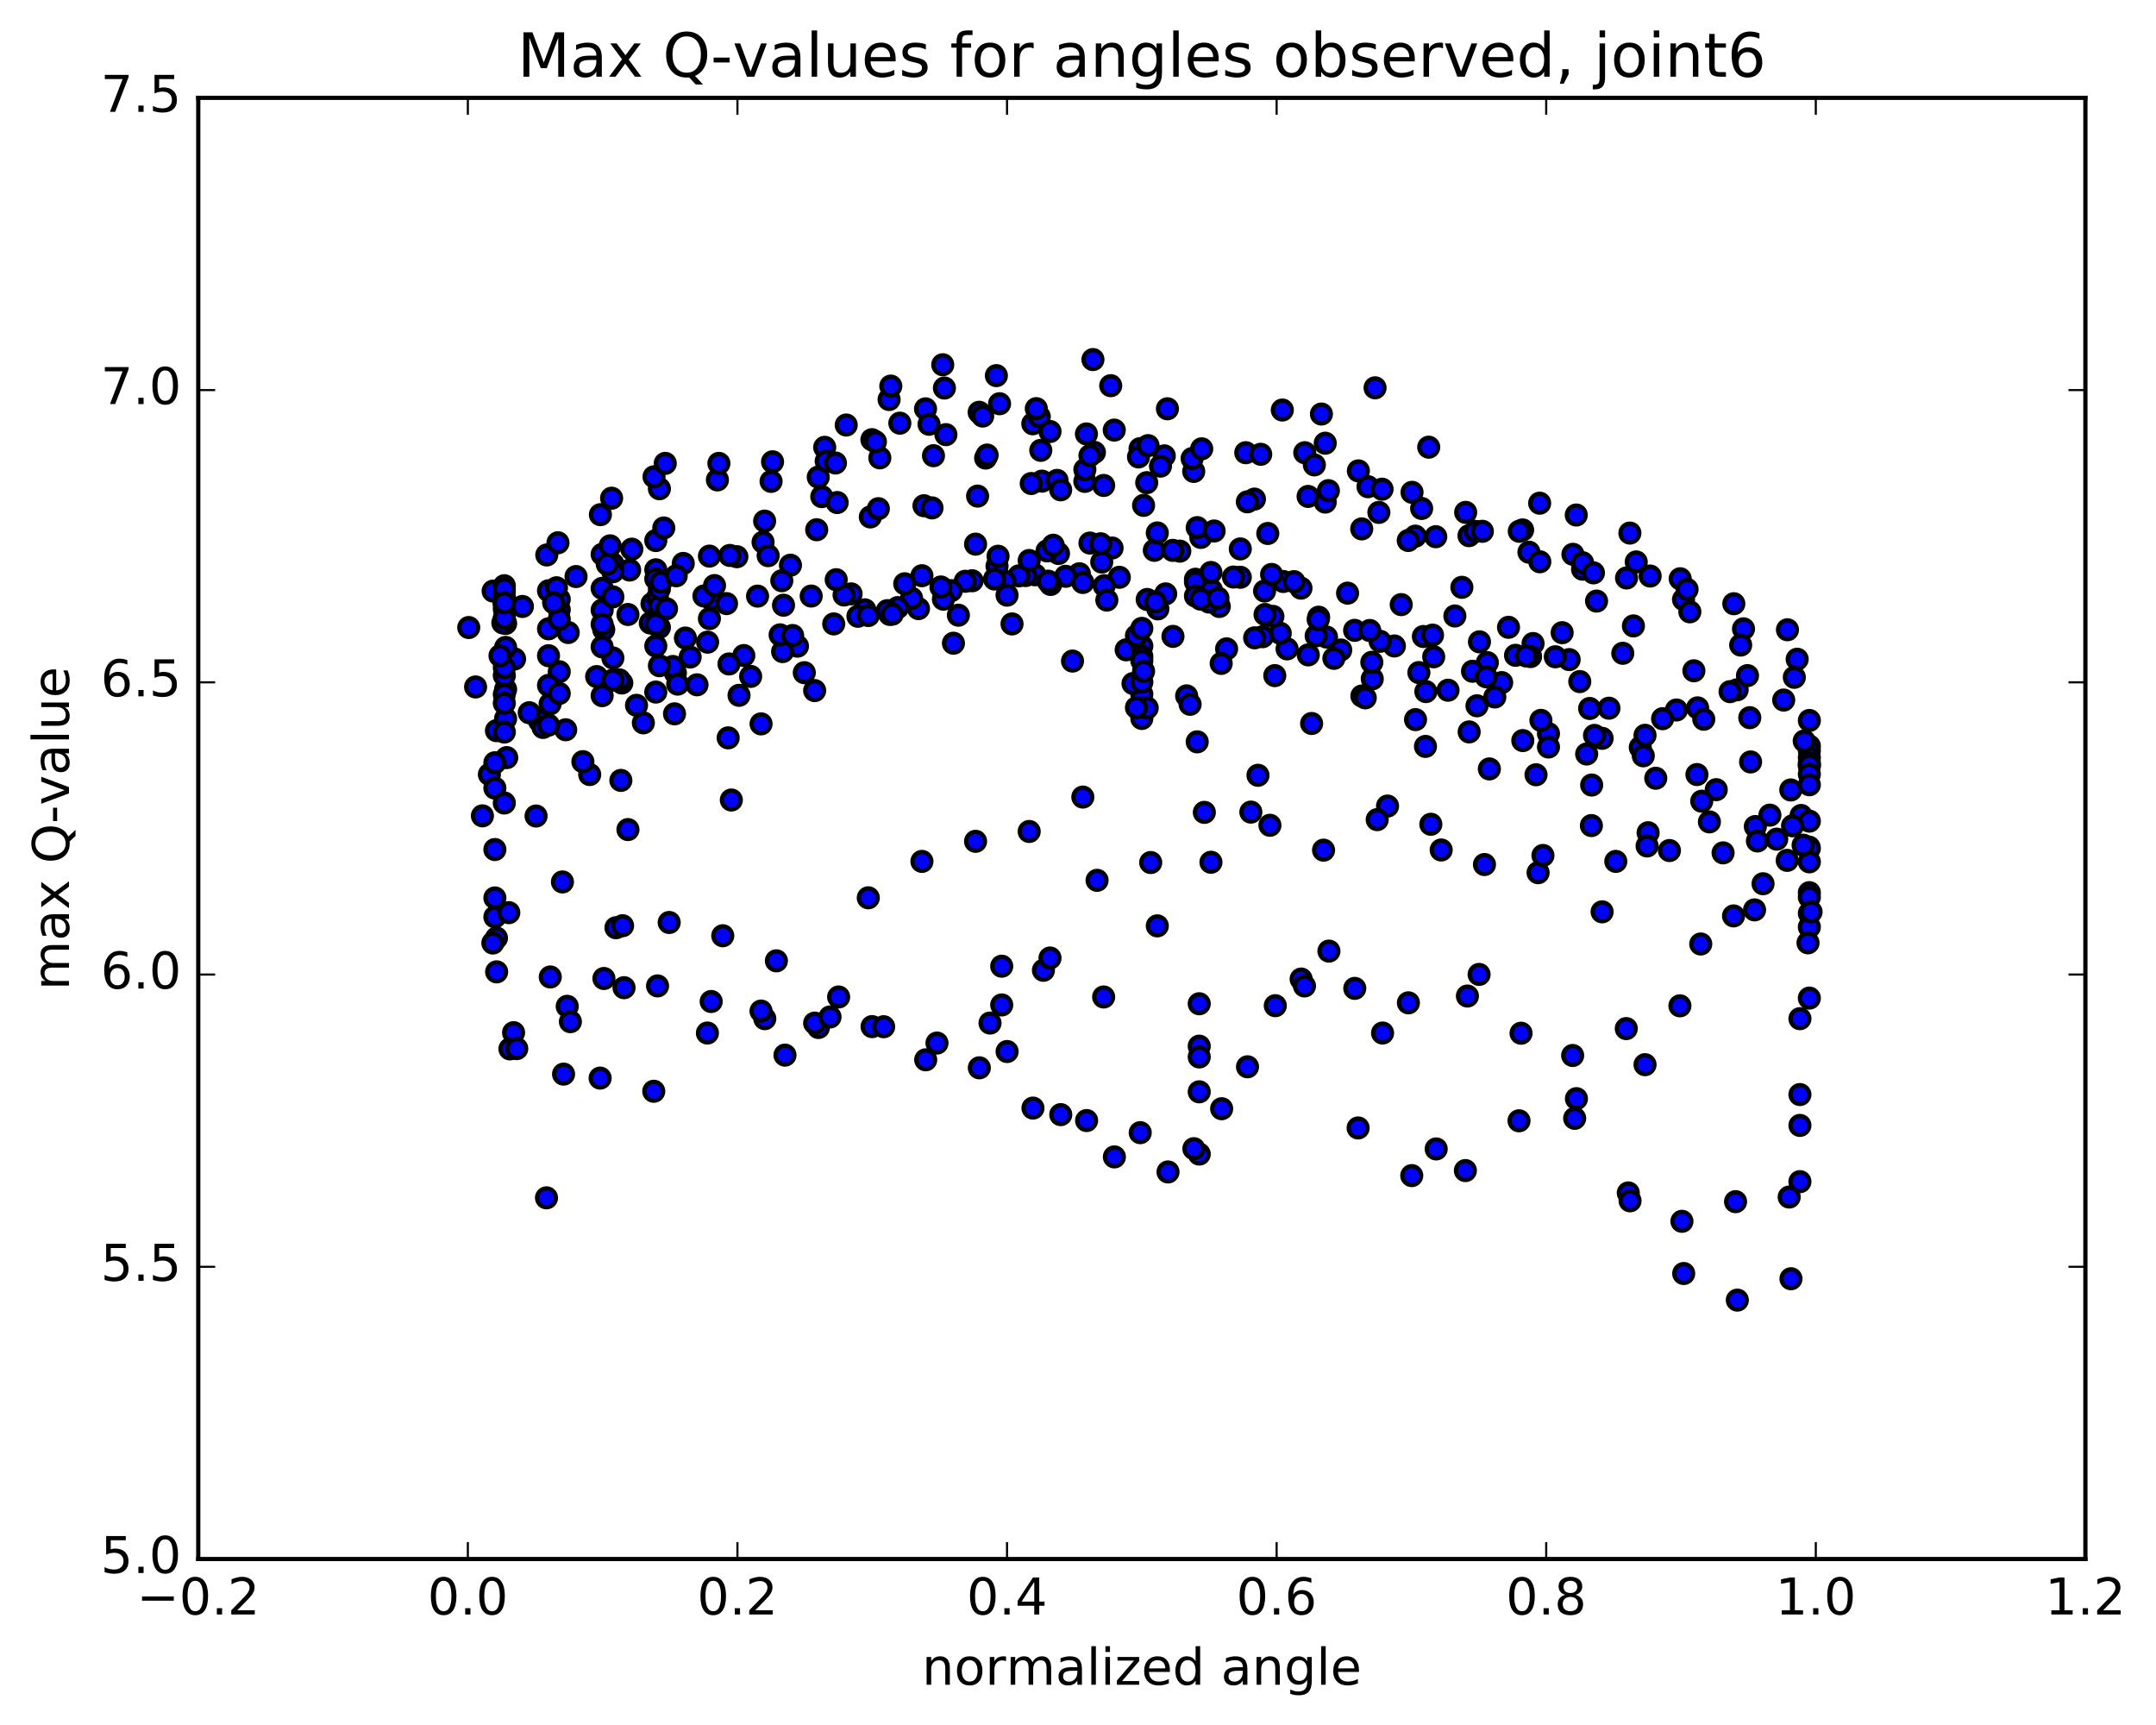 <?xml version="1.0" encoding="utf-8" standalone="no"?>
<!DOCTYPE svg PUBLIC "-//W3C//DTD SVG 1.1//EN"
  "http://www.w3.org/Graphics/SVG/1.1/DTD/svg11.dtd">
<!-- Created with matplotlib (http://matplotlib.org/) -->
<svg height="408pt" version="1.1" viewBox="0 0 510 408" width="510pt" xmlns="http://www.w3.org/2000/svg" xmlns:xlink="http://www.w3.org/1999/xlink">
 <defs>
  <style type="text/css">
*{stroke-linecap:butt;stroke-linejoin:round;stroke-miterlimit:100000;}
  </style>
 </defs>
 <g id="figure_1">
  <g id="patch_1">
   <path d="M 0 408.169 
L 510.039 408.169 
L 510.039 0 
L 0 0 
z
" style="fill:#ffffff;"/>
  </g>
  <g id="axes_1">
   <g id="patch_2">
    <path d="M 46.898 368.742 
L 493.298 368.742 
L 493.298 23.142 
L 46.898 23.142 
z
" style="fill:#ffffff;"/>
   </g>
   <g id="PathCollection_1">
    <defs>
     <path d="M 0 2.236 
C 0.593 2.236 1.162 2 1.581 1.581 
C 2 1.162 2.236 0.593 2.236 0 
C 2.236 -0.593 2 -1.162 1.581 -1.581 
C 1.162 -2 0.593 -2.236 0 -2.236 
C -0.593 -2.236 -1.162 -2 -1.581 -1.581 
C -2 -1.162 -2.236 -0.593 -2.236 0 
C -2.236 0.593 -2 1.162 -1.581 1.581 
C -1.162 2 -0.593 2.236 0 2.236 
z
" id="m4e05c06c0c" style="stroke:#000000;"/>
    </defs>
    <g clip-path="url(#pd2bf7b65dd)">
     <use style="fill:#0000ff;stroke:#000000;" x="244.829" xlink:href="#m4e05c06c0c" y="135.951"/>
     <use style="fill:#0000ff;stroke:#000000;" x="270.098" xlink:href="#m4e05c06c0c" y="168.606"/>
     <use style="fill:#0000ff;stroke:#000000;" x="270.098" xlink:href="#m4e05c06c0c" y="167.678"/>
     <use style="fill:#0000ff;stroke:#000000;" x="270.098" xlink:href="#m4e05c06c0c" y="169.931"/>
     <use style="fill:#0000ff;stroke:#000000;" x="270.098" xlink:href="#m4e05c06c0c" y="164.214"/>
     <use style="fill:#0000ff;stroke:#000000;" x="271.366" xlink:href="#m4e05c06c0c" y="141.788"/>
     <use style="fill:#0000ff;stroke:#000000;" x="282.785" xlink:href="#m4e05c06c0c" y="137.007"/>
     <use style="fill:#0000ff;stroke:#000000;" x="282.785" xlink:href="#m4e05c06c0c" y="137.644"/>
     <use style="fill:#0000ff;stroke:#000000;" x="282.785" xlink:href="#m4e05c06c0c" y="140.971"/>
     <use style="fill:#0000ff;stroke:#000000;" x="284.053" xlink:href="#m4e05c06c0c" y="127.112"/>
     <use style="fill:#0000ff;stroke:#000000;" x="296.74" xlink:href="#m4e05c06c0c" y="118.049"/>
     <use style="fill:#0000ff;stroke:#000000;" x="309.427" xlink:href="#m4e05c06c0c" y="117.414"/>
     <use style="fill:#0000ff;stroke:#000000;" x="322.114" xlink:href="#m4e05c06c0c" y="125.095"/>
     <use style="fill:#0000ff;stroke:#000000;" x="334.801" xlink:href="#m4e05c06c0c" y="126.809"/>
     <use style="fill:#0000ff;stroke:#000000;" x="347.487" xlink:href="#m4e05c06c0c" y="126.696"/>
     <use style="fill:#0000ff;stroke:#000000;" x="360.174" xlink:href="#m4e05c06c0c" y="125.34"/>
     <use style="fill:#0000ff;stroke:#000000;" x="372.861" xlink:href="#m4e05c06c0c" y="121.812"/>
     <use style="fill:#0000ff;stroke:#000000;" x="385.548" xlink:href="#m4e05c06c0c" y="126.084"/>
     <use style="fill:#0000ff;stroke:#000000;" x="398.234" xlink:href="#m4e05c06c0c" y="141.792"/>
     <use style="fill:#0000ff;stroke:#000000;" x="410.921" xlink:href="#m4e05c06c0c" y="163.149"/>
     <use style="fill:#0000ff;stroke:#000000;" x="423.608" xlink:href="#m4e05c06c0c" y="186.842"/>
     <use style="fill:#0000ff;stroke:#000000;" x="117.438" xlink:href="#m4e05c06c0c" y="221.857"/>
     <use style="fill:#0000ff;stroke:#000000;" x="127.588" xlink:href="#m4e05c06c0c" y="170.483"/>
     <use style="fill:#0000ff;stroke:#000000;" x="117.438" xlink:href="#m4e05c06c0c" y="172.818"/>
     <use style="fill:#0000ff;stroke:#000000;" x="130.125" xlink:href="#m4e05c06c0c" y="166.486"/>
     <use style="fill:#0000ff;stroke:#000000;" x="142.812" xlink:href="#m4e05c06c0c" y="148.911"/>
     <use style="fill:#0000ff;stroke:#000000;" x="154.23" xlink:href="#m4e05c06c0c" y="142.798"/>
     <use style="fill:#0000ff;stroke:#000000;" x="155.499" xlink:href="#m4e05c06c0c" y="141.44"/>
     <use style="fill:#0000ff;stroke:#000000;" x="168.185" xlink:href="#m4e05c06c0c" y="141.667"/>
     <use style="fill:#0000ff;stroke:#000000;" x="180.872" xlink:href="#m4e05c06c0c" y="123.251"/>
     <use style="fill:#0000ff;stroke:#000000;" x="193.558" xlink:href="#m4e05c06c0c" y="112.847"/>
     <use style="fill:#0000ff;stroke:#000000;" x="206.245" xlink:href="#m4e05c06c0c" y="103.988"/>
     <use style="fill:#0000ff;stroke:#000000;" x="218.933" xlink:href="#m4e05c06c0c" y="96.701"/>
     <use style="fill:#0000ff;stroke:#000000;" x="231.62" xlink:href="#m4e05c06c0c" y="97.513"/>
     <use style="fill:#0000ff;stroke:#000000;" x="244.308" xlink:href="#m4e05c06c0c" y="100.231"/>
     <use style="fill:#0000ff;stroke:#000000;" x="256.995" xlink:href="#m4e05c06c0c" y="102.635"/>
     <use style="fill:#0000ff;stroke:#000000;" x="269.682" xlink:href="#m4e05c06c0c" y="106.11"/>
     <use style="fill:#0000ff;stroke:#000000;" x="282.37" xlink:href="#m4e05c06c0c" y="111.503"/>
     <use style="fill:#0000ff;stroke:#000000;" x="295.057" xlink:href="#m4e05c06c0c" y="118.695"/>
     <use style="fill:#0000ff;stroke:#000000;" x="307.745" xlink:href="#m4e05c06c0c" y="139.11"/>
     <use style="fill:#0000ff;stroke:#000000;" x="320.433" xlink:href="#m4e05c06c0c" y="149.094"/>
     <use style="fill:#0000ff;stroke:#000000;" x="333.12" xlink:href="#m4e05c06c0c" y="127.838"/>
     <use style="fill:#0000ff;stroke:#000000;" x="345.808" xlink:href="#m4e05c06c0c" y="138.915"/>
     <use style="fill:#0000ff;stroke:#000000;" x="358.495" xlink:href="#m4e05c06c0c" y="154.996"/>
     <use style="fill:#0000ff;stroke:#000000;" x="371.182" xlink:href="#m4e05c06c0c" y="156.011"/>
     <use style="fill:#0000ff;stroke:#000000;" x="383.87" xlink:href="#m4e05c06c0c" y="154.519"/>
     <use style="fill:#0000ff;stroke:#000000;" x="396.557" xlink:href="#m4e05c06c0c" y="167.927"/>
     <use style="fill:#0000ff;stroke:#000000;" x="409.244" xlink:href="#m4e05c06c0c" y="163.59"/>
     <use style="fill:#0000ff;stroke:#000000;" x="421.932" xlink:href="#m4e05c06c0c" y="165.58"/>
     <use style="fill:#0000ff;stroke:#000000;" x="115.763" xlink:href="#m4e05c06c0c" y="183.166"/>
     <use style="fill:#0000ff;stroke:#000000;" x="128.452" xlink:href="#m4e05c06c0c" y="172.054"/>
     <use style="fill:#0000ff;stroke:#000000;" x="141.139" xlink:href="#m4e05c06c0c" y="160.027"/>
     <use style="fill:#0000ff;stroke:#000000;" x="153.827" xlink:href="#m4e05c06c0c" y="147.347"/>
     <use style="fill:#0000ff;stroke:#000000;" x="166.514" xlink:href="#m4e05c06c0c" y="140.962"/>
     <use style="fill:#0000ff;stroke:#000000;" x="179.201" xlink:href="#m4e05c06c0c" y="140.995"/>
     <use style="fill:#0000ff;stroke:#000000;" x="191.888" xlink:href="#m4e05c06c0c" y="140.98"/>
     <use style="fill:#0000ff;stroke:#000000;" x="204.575" xlink:href="#m4e05c06c0c" y="144.236"/>
     <use style="fill:#0000ff;stroke:#000000;" x="217.263" xlink:href="#m4e05c06c0c" y="143.952"/>
     <use style="fill:#0000ff;stroke:#000000;" x="229.95" xlink:href="#m4e05c06c0c" y="137.363"/>
     <use style="fill:#0000ff;stroke:#000000;" x="242.638" xlink:href="#m4e05c06c0c" y="136.129"/>
     <use style="fill:#0000ff;stroke:#000000;" x="255.325" xlink:href="#m4e05c06c0c" y="135.709"/>
     <use style="fill:#0000ff;stroke:#000000;" x="268.013" xlink:href="#m4e05c06c0c" y="161.665"/>
     <use style="fill:#0000ff;stroke:#000000;" x="280.7" xlink:href="#m4e05c06c0c" y="164.589"/>
     <use style="fill:#0000ff;stroke:#000000;" x="293.389" xlink:href="#m4e05c06c0c" y="129.83"/>
     <use style="fill:#0000ff;stroke:#000000;" x="303.54" xlink:href="#m4e05c06c0c" y="137.534"/>
     <use style="fill:#0000ff;stroke:#000000;" x="293.389" xlink:href="#m4e05c06c0c" y="136.539"/>
     <use style="fill:#0000ff;stroke:#000000;" x="306.078" xlink:href="#m4e05c06c0c" y="137.573"/>
     <use style="fill:#0000ff;stroke:#000000;" x="318.767" xlink:href="#m4e05c06c0c" y="140.295"/>
     <use style="fill:#0000ff;stroke:#000000;" x="331.457" xlink:href="#m4e05c06c0c" y="143.003"/>
     <use style="fill:#0000ff;stroke:#000000;" x="344.146" xlink:href="#m4e05c06c0c" y="145.692"/>
     <use style="fill:#0000ff;stroke:#000000;" x="356.836" xlink:href="#m4e05c06c0c" y="148.371"/>
     <use style="fill:#0000ff;stroke:#000000;" x="369.525" xlink:href="#m4e05c06c0c" y="149.644"/>
     <use style="fill:#0000ff;stroke:#000000;" x="382.215" xlink:href="#m4e05c06c0c" y="203.737"/>
     <use style="fill:#0000ff;stroke:#000000;" x="394.904" xlink:href="#m4e05c06c0c" y="201.173"/>
     <use style="fill:#0000ff;stroke:#000000;" x="407.594" xlink:href="#m4e05c06c0c" y="201.721"/>
     <use style="fill:#0000ff;stroke:#000000;" x="420.284" xlink:href="#m4e05c06c0c" y="198.476"/>
     <use style="fill:#0000ff;stroke:#000000;" x="114.116" xlink:href="#m4e05c06c0c" y="192.965"/>
     <use style="fill:#0000ff;stroke:#000000;" x="126.806" xlink:href="#m4e05c06c0c" y="193.003"/>
     <use style="fill:#0000ff;stroke:#000000;" x="139.495" xlink:href="#m4e05c06c0c" y="183.194"/>
     <use style="fill:#0000ff;stroke:#000000;" x="152.185" xlink:href="#m4e05c06c0c" y="170.967"/>
     <use style="fill:#0000ff;stroke:#000000;" x="164.875" xlink:href="#m4e05c06c0c" y="161.971"/>
     <use style="fill:#0000ff;stroke:#000000;" x="177.564" xlink:href="#m4e05c06c0c" y="159.985"/>
     <use style="fill:#0000ff;stroke:#000000;" x="190.254" xlink:href="#m4e05c06c0c" y="159.103"/>
     <use style="fill:#0000ff;stroke:#000000;" x="202.944" xlink:href="#m4e05c06c0c" y="145.76"/>
     <use style="fill:#0000ff;stroke:#000000;" x="215.633" xlink:href="#m4e05c06c0c" y="141.498"/>
     <use style="fill:#0000ff;stroke:#000000;" x="228.323" xlink:href="#m4e05c06c0c" y="137.486"/>
     <use style="fill:#0000ff;stroke:#000000;" x="241.013" xlink:href="#m4e05c06c0c" y="136.205"/>
     <use style="fill:#0000ff;stroke:#000000;" x="253.702" xlink:href="#m4e05c06c0c" y="156.355"/>
     <use style="fill:#0000ff;stroke:#000000;" x="266.392" xlink:href="#m4e05c06c0c" y="153.698"/>
     <use style="fill:#0000ff;stroke:#000000;" x="279.081" xlink:href="#m4e05c06c0c" y="130.357"/>
     <use style="fill:#0000ff;stroke:#000000;" x="291.77" xlink:href="#m4e05c06c0c" y="136.482"/>
     <use style="fill:#0000ff;stroke:#000000;" x="304.46" xlink:href="#m4e05c06c0c" y="153.473"/>
     <use style="fill:#0000ff;stroke:#000000;" x="317.149" xlink:href="#m4e05c06c0c" y="153.744"/>
     <use style="fill:#0000ff;stroke:#000000;" x="329.839" xlink:href="#m4e05c06c0c" y="152.786"/>
     <use style="fill:#0000ff;stroke:#000000;" x="342.529" xlink:href="#m4e05c06c0c" y="163.252"/>
     <use style="fill:#0000ff;stroke:#000000;" x="355.218" xlink:href="#m4e05c06c0c" y="161.45"/>
     <use style="fill:#0000ff;stroke:#000000;" x="367.908" xlink:href="#m4e05c06c0c" y="155.344"/>
     <use style="fill:#0000ff;stroke:#000000;" x="380.597" xlink:href="#m4e05c06c0c" y="167.505"/>
     <use style="fill:#0000ff;stroke:#000000;" x="393.287" xlink:href="#m4e05c06c0c" y="169.985"/>
     <use style="fill:#0000ff;stroke:#000000;" x="405.977" xlink:href="#m4e05c06c0c" y="186.772"/>
     <use style="fill:#0000ff;stroke:#000000;" x="418.666" xlink:href="#m4e05c06c0c" y="192.798"/>
     <use style="fill:#0000ff;stroke:#000000;" x="112.498" xlink:href="#m4e05c06c0c" y="162.479"/>
     <use style="fill:#0000ff;stroke:#000000;" x="125.188" xlink:href="#m4e05c06c0c" y="168.575"/>
     <use style="fill:#0000ff;stroke:#000000;" x="137.878" xlink:href="#m4e05c06c0c" y="180.148"/>
     <use style="fill:#0000ff;stroke:#000000;" x="150.567" xlink:href="#m4e05c06c0c" y="166.826"/>
     <use style="fill:#0000ff;stroke:#000000;" x="163.257" xlink:href="#m4e05c06c0c" y="155.403"/>
     <use style="fill:#0000ff;stroke:#000000;" x="175.947" xlink:href="#m4e05c06c0c" y="155.051"/>
     <use style="fill:#0000ff;stroke:#000000;" x="188.636" xlink:href="#m4e05c06c0c" y="152.833"/>
     <use style="fill:#0000ff;stroke:#000000;" x="201.326" xlink:href="#m4e05c06c0c" y="140.467"/>
     <use style="fill:#0000ff;stroke:#000000;" x="214.015" xlink:href="#m4e05c06c0c" y="138.074"/>
     <use style="fill:#0000ff;stroke:#000000;" x="226.705" xlink:href="#m4e05c06c0c" y="145.506"/>
     <use style="fill:#0000ff;stroke:#000000;" x="239.394" xlink:href="#m4e05c06c0c" y="147.573"/>
     <use style="fill:#0000ff;stroke:#000000;" x="252.084" xlink:href="#m4e05c06c0c" y="136.304"/>
     <use style="fill:#0000ff;stroke:#000000;" x="264.773" xlink:href="#m4e05c06c0c" y="136.541"/>
     <use style="fill:#0000ff;stroke:#000000;" x="277.463" xlink:href="#m4e05c06c0c" y="150.521"/>
     <use style="fill:#0000ff;stroke:#000000;" x="290.152" xlink:href="#m4e05c06c0c" y="153.474"/>
     <use style="fill:#0000ff;stroke:#000000;" x="302.842" xlink:href="#m4e05c06c0c" y="149.784"/>
     <use style="fill:#0000ff;stroke:#000000;" x="315.531" xlink:href="#m4e05c06c0c" y="155.714"/>
     <use style="fill:#0000ff;stroke:#000000;" x="328.221" xlink:href="#m4e05c06c0c" y="190.649"/>
     <use style="fill:#0000ff;stroke:#000000;" x="340.91" xlink:href="#m4e05c06c0c" y="201.039"/>
     <use style="fill:#0000ff;stroke:#000000;" x="353.6" xlink:href="#m4e05c06c0c" y="164.852"/>
     <use style="fill:#0000ff;stroke:#000000;" x="366.29" xlink:href="#m4e05c06c0c" y="173.511"/>
     <use style="fill:#0000ff;stroke:#000000;" x="378.979" xlink:href="#m4e05c06c0c" y="215.667"/>
     <use style="fill:#0000ff;stroke:#000000;" x="389.131" xlink:href="#m4e05c06c0c" y="251.819"/>
     <use style="fill:#0000ff;stroke:#000000;" x="376.441" xlink:href="#m4e05c06c0c" y="195.267"/>
     <use style="fill:#0000ff;stroke:#000000;" x="366.29" xlink:href="#m4e05c06c0c" y="176.68"/>
     <use style="fill:#0000ff;stroke:#000000;" x="378.979" xlink:href="#m4e05c06c0c" y="174.63"/>
     <use style="fill:#0000ff;stroke:#000000;" x="391.669" xlink:href="#m4e05c06c0c" y="184.07"/>
     <use style="fill:#0000ff;stroke:#000000;" x="404.359" xlink:href="#m4e05c06c0c" y="194.391"/>
     <use style="fill:#0000ff;stroke:#000000;" x="417.048" xlink:href="#m4e05c06c0c" y="209.024"/>
     <use style="fill:#0000ff;stroke:#000000;" x="110.881" xlink:href="#m4e05c06c0c" y="148.423"/>
     <use style="fill:#0000ff;stroke:#000000;" x="123.57" xlink:href="#m4e05c06c0c" y="143.444"/>
     <use style="fill:#0000ff;stroke:#000000;" x="136.26" xlink:href="#m4e05c06c0c" y="136.364"/>
     <use style="fill:#0000ff;stroke:#000000;" x="148.943" xlink:href="#m4e05c06c0c" y="134.825"/>
     <use style="fill:#0000ff;stroke:#000000;" x="161.623" xlink:href="#m4e05c06c0c" y="133.264"/>
     <use style="fill:#0000ff;stroke:#000000;" x="174.303" xlink:href="#m4e05c06c0c" y="131.67"/>
     <use style="fill:#0000ff;stroke:#000000;" x="186.983" xlink:href="#m4e05c06c0c" y="133.68"/>
     <use style="fill:#0000ff;stroke:#000000;" x="199.663" xlink:href="#m4e05c06c0c" y="140.732"/>
     <use style="fill:#0000ff;stroke:#000000;" x="212.343" xlink:href="#m4e05c06c0c" y="143.711"/>
     <use style="fill:#0000ff;stroke:#000000;" x="225.023" xlink:href="#m4e05c06c0c" y="139.696"/>
     <use style="fill:#0000ff;stroke:#000000;" x="237.703" xlink:href="#m4e05c06c0c" y="137.477"/>
     <use style="fill:#0000ff;stroke:#000000;" x="250.383" xlink:href="#m4e05c06c0c" y="130.914"/>
     <use style="fill:#0000ff;stroke:#000000;" x="263.063" xlink:href="#m4e05c06c0c" y="129.617"/>
     <use style="fill:#0000ff;stroke:#000000;" x="275.743" xlink:href="#m4e05c06c0c" y="140.467"/>
     <use style="fill:#0000ff;stroke:#000000;" x="288.423" xlink:href="#m4e05c06c0c" y="143.444"/>
     <use style="fill:#0000ff;stroke:#000000;" x="301.103" xlink:href="#m4e05c06c0c" y="145.785"/>
     <use style="fill:#0000ff;stroke:#000000;" x="313.783" xlink:href="#m4e05c06c0c" y="150.675"/>
     <use style="fill:#0000ff;stroke:#000000;" x="326.463" xlink:href="#m4e05c06c0c" y="151.683"/>
     <use style="fill:#0000ff;stroke:#000000;" x="339.143" xlink:href="#m4e05c06c0c" y="155.346"/>
     <use style="fill:#0000ff;stroke:#000000;" x="351.823" xlink:href="#m4e05c06c0c" y="156.722"/>
     <use style="fill:#0000ff;stroke:#000000;" x="364.503" xlink:href="#m4e05c06c0c" y="170.383"/>
     <use style="fill:#0000ff;stroke:#000000;" x="377.182" xlink:href="#m4e05c06c0c" y="173.94"/>
     <use style="fill:#0000ff;stroke:#000000;" x="389.862" xlink:href="#m4e05c06c0c" y="196.957"/>
     <use style="fill:#0000ff;stroke:#000000;" x="402.542" xlink:href="#m4e05c06c0c" y="189.501"/>
     <use style="fill:#0000ff;stroke:#000000;" x="415.222" xlink:href="#m4e05c06c0c" y="195.493"/>
     <use style="fill:#0000ff;stroke:#000000;" x="427.903" xlink:href="#m4e05c06c0c" y="200.351"/>
     <use style="fill:#0000ff;stroke:#000000;" x="121.726" xlink:href="#m4e05c06c0c" y="155.858"/>
     <use style="fill:#0000ff;stroke:#000000;" x="134.406" xlink:href="#m4e05c06c0c" y="149.604"/>
     <use style="fill:#0000ff;stroke:#000000;" x="147.086" xlink:href="#m4e05c06c0c" y="161.54"/>
     <use style="fill:#0000ff;stroke:#000000;" x="159.766" xlink:href="#m4e05c06c0c" y="159.159"/>
     <use style="fill:#0000ff;stroke:#000000;" x="172.445" xlink:href="#m4e05c06c0c" y="157.041"/>
     <use style="fill:#0000ff;stroke:#000000;" x="185.125" xlink:href="#m4e05c06c0c" y="154.114"/>
     <use style="fill:#0000ff;stroke:#000000;" x="197.805" xlink:href="#m4e05c06c0c" y="137.11"/>
     <use style="fill:#0000ff;stroke:#000000;" x="210.485" xlink:href="#m4e05c06c0c" y="145.324"/>
     <use style="fill:#0000ff;stroke:#000000;" x="223.165" xlink:href="#m4e05c06c0c" y="141.721"/>
     <use style="fill:#0000ff;stroke:#000000;" x="235.845" xlink:href="#m4e05c06c0c" y="133.901"/>
     <use style="fill:#0000ff;stroke:#000000;" x="248.525" xlink:href="#m4e05c06c0c" y="138.237"/>
     <use style="fill:#0000ff;stroke:#000000;" x="261.205" xlink:href="#m4e05c06c0c" y="138.519"/>
     <use style="fill:#0000ff;stroke:#000000;" x="273.885" xlink:href="#m4e05c06c0c" y="144.01"/>
     <use style="fill:#0000ff;stroke:#000000;" x="286.565" xlink:href="#m4e05c06c0c" y="139.571"/>
     <use style="fill:#0000ff;stroke:#000000;" x="299.245" xlink:href="#m4e05c06c0c" y="145.344"/>
     <use style="fill:#0000ff;stroke:#000000;" x="311.925" xlink:href="#m4e05c06c0c" y="145.979"/>
     <use style="fill:#0000ff;stroke:#000000;" x="324.606" xlink:href="#m4e05c06c0c" y="160.561"/>
     <use style="fill:#0000ff;stroke:#000000;" x="337.286" xlink:href="#m4e05c06c0c" y="163.575"/>
     <use style="fill:#0000ff;stroke:#000000;" x="349.966" xlink:href="#m4e05c06c0c" y="151.809"/>
     <use style="fill:#0000ff;stroke:#000000;" x="362.646" xlink:href="#m4e05c06c0c" y="152.209"/>
     <use style="fill:#0000ff;stroke:#000000;" x="375.326" xlink:href="#m4e05c06c0c" y="178.337"/>
     <use style="fill:#0000ff;stroke:#000000;" x="388.006" xlink:href="#m4e05c06c0c" y="176.775"/>
     <use style="fill:#0000ff;stroke:#000000;" x="400.686" xlink:href="#m4e05c06c0c" y="158.66"/>
     <use style="fill:#0000ff;stroke:#000000;" x="413.366" xlink:href="#m4e05c06c0c" y="159.795"/>
     <use style="fill:#0000ff;stroke:#000000;" x="426.046" xlink:href="#m4e05c06c0c" y="192.879"/>
     <use style="fill:#0000ff;stroke:#000000;" x="119.868" xlink:href="#m4e05c06c0c" y="179.194"/>
     <use style="fill:#0000ff;stroke:#000000;" x="133.816" xlink:href="#m4e05c06c0c" y="172.603"/>
     <use style="fill:#0000ff;stroke:#000000;" x="146.496" xlink:href="#m4e05c06c0c" y="160.804"/>
     <use style="fill:#0000ff;stroke:#000000;" x="159.176" xlink:href="#m4e05c06c0c" y="157.638"/>
     <use style="fill:#0000ff;stroke:#000000;" x="171.856" xlink:href="#m4e05c06c0c" y="142.763"/>
     <use style="fill:#0000ff;stroke:#000000;" x="184.536" xlink:href="#m4e05c06c0c" y="150.155"/>
     <use style="fill:#0000ff;stroke:#000000;" x="197.216" xlink:href="#m4e05c06c0c" y="147.569"/>
     <use style="fill:#0000ff;stroke:#000000;" x="209.896" xlink:href="#m4e05c06c0c" y="144.428"/>
     <use style="fill:#0000ff;stroke:#000000;" x="222.576" xlink:href="#m4e05c06c0c" y="138.837"/>
     <use style="fill:#0000ff;stroke:#000000;" x="235.256" xlink:href="#m4e05c06c0c" y="136.949"/>
     <use style="fill:#0000ff;stroke:#000000;" x="247.936" xlink:href="#m4e05c06c0c" y="137.459"/>
     <use style="fill:#0000ff;stroke:#000000;" x="260.616" xlink:href="#m4e05c06c0c" y="132.935"/>
     <use style="fill:#0000ff;stroke:#000000;" x="273.296" xlink:href="#m4e05c06c0c" y="142.358"/>
     <use style="fill:#0000ff;stroke:#000000;" x="285.976" xlink:href="#m4e05c06c0c" y="142.394"/>
     <use style="fill:#0000ff;stroke:#000000;" x="298.656" xlink:href="#m4e05c06c0c" y="150.597"/>
     <use style="fill:#0000ff;stroke:#000000;" x="311.336" xlink:href="#m4e05c06c0c" y="150.389"/>
     <use style="fill:#0000ff;stroke:#000000;" x="324.016" xlink:href="#m4e05c06c0c" y="149.125"/>
     <use style="fill:#0000ff;stroke:#000000;" x="336.696" xlink:href="#m4e05c06c0c" y="150.546"/>
     <use style="fill:#0000ff;stroke:#000000;" x="349.376" xlink:href="#m4e05c06c0c" y="166.931"/>
     <use style="fill:#0000ff;stroke:#000000;" x="362.056" xlink:href="#m4e05c06c0c" y="155.288"/>
     <use style="fill:#0000ff;stroke:#000000;" x="270.098" xlink:href="#m4e05c06c0c" y="152.804"/>
     <use style="fill:#0000ff;stroke:#000000;" x="268.829" xlink:href="#m4e05c06c0c" y="150.366"/>
     <use style="fill:#0000ff;stroke:#000000;" x="256.142" xlink:href="#m4e05c06c0c" y="137.768"/>
     <use style="fill:#0000ff;stroke:#000000;" x="243.455" xlink:href="#m4e05c06c0c" y="132.566"/>
     <use style="fill:#0000ff;stroke:#000000;" x="230.768" xlink:href="#m4e05c06c0c" y="128.705"/>
     <use style="fill:#0000ff;stroke:#000000;" x="218.081" xlink:href="#m4e05c06c0c" y="136.171"/>
     <use style="fill:#0000ff;stroke:#000000;" x="205.394" xlink:href="#m4e05c06c0c" y="145.581"/>
     <use style="fill:#0000ff;stroke:#000000;" x="192.707" xlink:href="#m4e05c06c0c" y="163.337"/>
     <use style="fill:#0000ff;stroke:#000000;" x="180.029" xlink:href="#m4e05c06c0c" y="171.211"/>
     <use style="fill:#0000ff;stroke:#000000;" x="167.383" xlink:href="#m4e05c06c0c" y="151.887"/>
     <use style="fill:#0000ff;stroke:#000000;" x="155.983" xlink:href="#m4e05c06c0c" y="143.242"/>
     <use style="fill:#0000ff;stroke:#000000;" x="155.982" xlink:href="#m4e05c06c0c" y="148.388"/>
     <use style="fill:#0000ff;stroke:#000000;" x="155.982" xlink:href="#m4e05c06c0c" y="157.452"/>
     <use style="fill:#0000ff;stroke:#000000;" x="155.981" xlink:href="#m4e05c06c0c" y="139.265"/>
     <use style="fill:#0000ff;stroke:#000000;" x="155.981" xlink:href="#m4e05c06c0c" y="115.599"/>
     <use style="fill:#0000ff;stroke:#000000;" x="154.712" xlink:href="#m4e05c06c0c" y="112.764"/>
     <use style="fill:#0000ff;stroke:#000000;" x="142.025" xlink:href="#m4e05c06c0c" y="121.728"/>
     <use style="fill:#0000ff;stroke:#000000;" x="129.338" xlink:href="#m4e05c06c0c" y="131.258"/>
     <use style="fill:#0000ff;stroke:#000000;" x="116.651" xlink:href="#m4e05c06c0c" y="139.802"/>
     <use style="fill:#0000ff;stroke:#000000;" x="422.821" xlink:href="#m4e05c06c0c" y="148.953"/>
     <use style="fill:#0000ff;stroke:#000000;" x="410.134" xlink:href="#m4e05c06c0c" y="142.794"/>
     <use style="fill:#0000ff;stroke:#000000;" x="397.447" xlink:href="#m4e05c06c0c" y="136.888"/>
     <use style="fill:#0000ff;stroke:#000000;" x="384.76" xlink:href="#m4e05c06c0c" y="136.704"/>
     <use style="fill:#0000ff;stroke:#000000;" x="372.073" xlink:href="#m4e05c06c0c" y="131.105"/>
     <use style="fill:#0000ff;stroke:#000000;" x="359.386" xlink:href="#m4e05c06c0c" y="125.658"/>
     <use style="fill:#0000ff;stroke:#000000;" x="346.7" xlink:href="#m4e05c06c0c" y="121.185"/>
     <use style="fill:#0000ff;stroke:#000000;" x="334.013" xlink:href="#m4e05c06c0c" y="116.445"/>
     <use style="fill:#0000ff;stroke:#000000;" x="321.326" xlink:href="#m4e05c06c0c" y="111.373"/>
     <use style="fill:#0000ff;stroke:#000000;" x="308.639" xlink:href="#m4e05c06c0c" y="107.076"/>
     <use style="fill:#0000ff;stroke:#000000;" x="294.684" xlink:href="#m4e05c06c0c" y="107.074"/>
     <use style="fill:#0000ff;stroke:#000000;" x="281.997" xlink:href="#m4e05c06c0c" y="108.45"/>
     <use style="fill:#0000ff;stroke:#000000;" x="269.31" xlink:href="#m4e05c06c0c" y="108.073"/>
     <use style="fill:#0000ff;stroke:#000000;" x="256.623" xlink:href="#m4e05c06c0c" y="113.856"/>
     <use style="fill:#0000ff;stroke:#000000;" x="246.474" xlink:href="#m4e05c06c0c" y="113.8"/>
     <use style="fill:#0000ff;stroke:#000000;" x="256.623" xlink:href="#m4e05c06c0c" y="111.072"/>
     <use style="fill:#0000ff;stroke:#000000;" x="243.936" xlink:href="#m4e05c06c0c" y="114.361"/>
     <use style="fill:#0000ff;stroke:#000000;" x="231.249" xlink:href="#m4e05c06c0c" y="117.335"/>
     <use style="fill:#0000ff;stroke:#000000;" x="218.562" xlink:href="#m4e05c06c0c" y="119.616"/>
     <use style="fill:#0000ff;stroke:#000000;" x="205.876" xlink:href="#m4e05c06c0c" y="122.269"/>
     <use style="fill:#0000ff;stroke:#000000;" x="193.189" xlink:href="#m4e05c06c0c" y="125.294"/>
     <use style="fill:#0000ff;stroke:#000000;" x="180.502" xlink:href="#m4e05c06c0c" y="128.232"/>
     <use style="fill:#0000ff;stroke:#000000;" x="167.816" xlink:href="#m4e05c06c0c" y="131.532"/>
     <use style="fill:#0000ff;stroke:#000000;" x="155.129" xlink:href="#m4e05c06c0c" y="134.77"/>
     <use style="fill:#0000ff;stroke:#000000;" x="142.442" xlink:href="#m4e05c06c0c" y="144.29"/>
     <use style="fill:#0000ff;stroke:#000000;" x="129.755" xlink:href="#m4e05c06c0c" y="148.725"/>
     <use style="fill:#0000ff;stroke:#000000;" x="119.605" xlink:href="#m4e05c06c0c" y="153.129"/>
     <use style="fill:#0000ff;stroke:#000000;" x="132.292" xlink:href="#m4e05c06c0c" y="144.211"/>
     <use style="fill:#0000ff;stroke:#000000;" x="144.978" xlink:href="#m4e05c06c0c" y="133.372"/>
     <use style="fill:#0000ff;stroke:#000000;" x="155.128" xlink:href="#m4e05c06c0c" y="127.852"/>
     <use style="fill:#0000ff;stroke:#000000;" x="142.44" xlink:href="#m4e05c06c0c" y="131.108"/>
     <use style="fill:#0000ff;stroke:#000000;" x="129.753" xlink:href="#m4e05c06c0c" y="139.725"/>
     <use style="fill:#0000ff;stroke:#000000;" x="119.604" xlink:href="#m4e05c06c0c" y="147.462"/>
     <use style="fill:#0000ff;stroke:#000000;" x="132.29" xlink:href="#m4e05c06c0c" y="141.734"/>
     <use style="fill:#0000ff;stroke:#000000;" x="144.977" xlink:href="#m4e05c06c0c" y="135.233"/>
     <use style="fill:#0000ff;stroke:#000000;" x="155.126" xlink:href="#m4e05c06c0c" y="136.896"/>
     <use style="fill:#0000ff;stroke:#000000;" x="142.439" xlink:href="#m4e05c06c0c" y="139.154"/>
     <use style="fill:#0000ff;stroke:#000000;" x="132.289" xlink:href="#m4e05c06c0c" y="146.467"/>
     <use style="fill:#0000ff;stroke:#000000;" x="144.976" xlink:href="#m4e05c06c0c" y="141.171"/>
     <use style="fill:#0000ff;stroke:#000000;" x="157.662" xlink:href="#m4e05c06c0c" y="143.984"/>
     <use style="fill:#0000ff;stroke:#000000;" x="167.812" xlink:href="#m4e05c06c0c" y="146.316"/>
     <use style="fill:#0000ff;stroke:#000000;" x="155.125" xlink:href="#m4e05c06c0c" y="147.645"/>
     <use style="fill:#0000ff;stroke:#000000;" x="142.438" xlink:href="#m4e05c06c0c" y="147.642"/>
     <use style="fill:#0000ff;stroke:#000000;" x="129.752" xlink:href="#m4e05c06c0c" y="155.09"/>
     <use style="fill:#0000ff;stroke:#000000;" x="119.602" xlink:href="#m4e05c06c0c" y="163.046"/>
     <use style="fill:#0000ff;stroke:#000000;" x="132.289" xlink:href="#m4e05c06c0c" y="158.879"/>
     <use style="fill:#0000ff;stroke:#000000;" x="144.975" xlink:href="#m4e05c06c0c" y="155.624"/>
     <use style="fill:#0000ff;stroke:#000000;" x="155.124" xlink:href="#m4e05c06c0c" y="152.792"/>
     <use style="fill:#0000ff;stroke:#000000;" x="142.437" xlink:href="#m4e05c06c0c" y="152.995"/>
     <use style="fill:#0000ff;stroke:#000000;" x="129.751" xlink:href="#m4e05c06c0c" y="162.108"/>
     <use style="fill:#0000ff;stroke:#000000;" x="119.601" xlink:href="#m4e05c06c0c" y="169.981"/>
     <use style="fill:#0000ff;stroke:#000000;" x="132.288" xlink:href="#m4e05c06c0c" y="164.025"/>
     <use style="fill:#0000ff;stroke:#000000;" x="144.975" xlink:href="#m4e05c06c0c" y="160.857"/>
     <use style="fill:#0000ff;stroke:#000000;" x="155.124" xlink:href="#m4e05c06c0c" y="163.688"/>
     <use style="fill:#0000ff;stroke:#000000;" x="142.437" xlink:href="#m4e05c06c0c" y="164.539"/>
     <use style="fill:#0000ff;stroke:#000000;" x="129.75" xlink:href="#m4e05c06c0c" y="171.501"/>
     <use style="fill:#0000ff;stroke:#000000;" x="117.063" xlink:href="#m4e05c06c0c" y="180.407"/>
     <use style="fill:#0000ff;stroke:#000000;" x="425.77" xlink:href="#m4e05c06c0c" y="240.937"/>
     <use style="fill:#0000ff;stroke:#000000;" x="117.063" xlink:href="#m4e05c06c0c" y="186.405"/>
     <use style="fill:#0000ff;stroke:#000000;" x="425.77" xlink:href="#m4e05c06c0c" y="258.882"/>
     <use style="fill:#0000ff;stroke:#000000;" x="117.063" xlink:href="#m4e05c06c0c" y="200.933"/>
     <use style="fill:#0000ff;stroke:#000000;" x="425.77" xlink:href="#m4e05c06c0c" y="266.184"/>
     <use style="fill:#0000ff;stroke:#000000;" x="117.063" xlink:href="#m4e05c06c0c" y="212.38"/>
     <use style="fill:#0000ff;stroke:#000000;" x="425.77" xlink:href="#m4e05c06c0c" y="279.488"/>
     <use style="fill:#0000ff;stroke:#000000;" x="117.063" xlink:href="#m4e05c06c0c" y="216.875"/>
     <use style="fill:#0000ff;stroke:#000000;" x="423.233" xlink:href="#m4e05c06c0c" y="283.124"/>
     <use style="fill:#0000ff;stroke:#000000;" x="410.546" xlink:href="#m4e05c06c0c" y="284.218"/>
     <use style="fill:#0000ff;stroke:#000000;" x="397.859" xlink:href="#m4e05c06c0c" y="288.866"/>
     <use style="fill:#0000ff;stroke:#000000;" x="385.173" xlink:href="#m4e05c06c0c" y="282.152"/>
     <use style="fill:#0000ff;stroke:#000000;" x="372.487" xlink:href="#m4e05c06c0c" y="264.507"/>
     <use style="fill:#0000ff;stroke:#000000;" x="359.801" xlink:href="#m4e05c06c0c" y="244.382"/>
     <use style="fill:#0000ff;stroke:#000000;" x="347.114" xlink:href="#m4e05c06c0c" y="235.585"/>
     <use style="fill:#0000ff;stroke:#000000;" x="333.158" xlink:href="#m4e05c06c0c" y="237.192"/>
     <use style="fill:#0000ff;stroke:#000000;" x="320.471" xlink:href="#m4e05c06c0c" y="233.773"/>
     <use style="fill:#0000ff;stroke:#000000;" x="307.784" xlink:href="#m4e05c06c0c" y="231.567"/>
     <use style="fill:#0000ff;stroke:#000000;" x="295.097" xlink:href="#m4e05c06c0c" y="252.321"/>
     <use style="fill:#0000ff;stroke:#000000;" x="283.678" xlink:href="#m4e05c06c0c" y="237.41"/>
     <use style="fill:#0000ff;stroke:#000000;" x="283.678" xlink:href="#m4e05c06c0c" y="247.441"/>
     <use style="fill:#0000ff;stroke:#000000;" x="283.678" xlink:href="#m4e05c06c0c" y="249.993"/>
     <use style="fill:#0000ff;stroke:#000000;" x="283.678" xlink:href="#m4e05c06c0c" y="258.238"/>
     <use style="fill:#0000ff;stroke:#000000;" x="283.678" xlink:href="#m4e05c06c0c" y="272.961"/>
     <use style="fill:#0000ff;stroke:#000000;" x="282.409" xlink:href="#m4e05c06c0c" y="271.686"/>
     <use style="fill:#0000ff;stroke:#000000;" x="269.722" xlink:href="#m4e05c06c0c" y="267.9"/>
     <use style="fill:#0000ff;stroke:#000000;" x="257.035" xlink:href="#m4e05c06c0c" y="265.033"/>
     <use style="fill:#0000ff;stroke:#000000;" x="244.348" xlink:href="#m4e05c06c0c" y="262.087"/>
     <use style="fill:#0000ff;stroke:#000000;" x="231.661" xlink:href="#m4e05c06c0c" y="252.56"/>
     <use style="fill:#0000ff;stroke:#000000;" x="218.974" xlink:href="#m4e05c06c0c" y="250.667"/>
     <use style="fill:#0000ff;stroke:#000000;" x="206.287" xlink:href="#m4e05c06c0c" y="242.815"/>
     <use style="fill:#0000ff;stroke:#000000;" x="193.6" xlink:href="#m4e05c06c0c" y="243.026"/>
     <use style="fill:#0000ff;stroke:#000000;" x="180.914" xlink:href="#m4e05c06c0c" y="240.941"/>
     <use style="fill:#0000ff;stroke:#000000;" x="168.227" xlink:href="#m4e05c06c0c" y="236.875"/>
     <use style="fill:#0000ff;stroke:#000000;" x="155.541" xlink:href="#m4e05c06c0c" y="233.19"/>
     <use style="fill:#0000ff;stroke:#000000;" x="142.854" xlink:href="#m4e05c06c0c" y="231.434"/>
     <use style="fill:#0000ff;stroke:#000000;" x="130.167" xlink:href="#m4e05c06c0c" y="231.075"/>
     <use style="fill:#0000ff;stroke:#000000;" x="117.48" xlink:href="#m4e05c06c0c" y="229.866"/>
     <use style="fill:#0000ff;stroke:#000000;" x="423.65" xlink:href="#m4e05c06c0c" y="302.449"/>
     <use style="fill:#0000ff;stroke:#000000;" x="410.962" xlink:href="#m4e05c06c0c" y="307.505"/>
     <use style="fill:#0000ff;stroke:#000000;" x="398.275" xlink:href="#m4e05c06c0c" y="301.212"/>
     <use style="fill:#0000ff;stroke:#000000;" x="385.588" xlink:href="#m4e05c06c0c" y="284.017"/>
     <use style="fill:#0000ff;stroke:#000000;" x="372.902" xlink:href="#m4e05c06c0c" y="259.858"/>
     <use style="fill:#0000ff;stroke:#000000;" x="360.215" xlink:href="#m4e05c06c0c" y="175.163"/>
     <use style="fill:#0000ff;stroke:#000000;" x="347.529" xlink:href="#m4e05c06c0c" y="173.112"/>
     <use style="fill:#0000ff;stroke:#000000;" x="334.843" xlink:href="#m4e05c06c0c" y="170.205"/>
     <use style="fill:#0000ff;stroke:#000000;" x="322.155" xlink:href="#m4e05c06c0c" y="164.617"/>
     <use style="fill:#0000ff;stroke:#000000;" x="309.468" xlink:href="#m4e05c06c0c" y="154.895"/>
     <use style="fill:#0000ff;stroke:#000000;" x="296.784" xlink:href="#m4e05c06c0c" y="150.859"/>
     <use style="fill:#0000ff;stroke:#000000;" x="284.001" xlink:href="#m4e05c06c0c" y="141.707"/>
     <use style="fill:#0000ff;stroke:#000000;" x="271.256" xlink:href="#m4e05c06c0c" y="114.16"/>
     <use style="fill:#0000ff;stroke:#000000;" x="258.531" xlink:href="#m4e05c06c0c" y="85.045"/>
     <use style="fill:#0000ff;stroke:#000000;" x="245.842" xlink:href="#m4e05c06c0c" y="98.547"/>
     <use style="fill:#0000ff;stroke:#000000;" x="233.153" xlink:href="#m4e05c06c0c" y="108.342"/>
     <use style="fill:#0000ff;stroke:#000000;" x="220.464" xlink:href="#m4e05c06c0c" y="120.127"/>
     <use style="fill:#0000ff;stroke:#000000;" x="207.774" xlink:href="#m4e05c06c0c" y="120.313"/>
     <use style="fill:#0000ff;stroke:#000000;" x="195.084" xlink:href="#m4e05c06c0c" y="105.798"/>
     <use style="fill:#0000ff;stroke:#000000;" x="182.395" xlink:href="#m4e05c06c0c" y="113.86"/>
     <use style="fill:#0000ff;stroke:#000000;" x="169.705" xlink:href="#m4e05c06c0c" y="113.51"/>
     <use style="fill:#0000ff;stroke:#000000;" x="157.016" xlink:href="#m4e05c06c0c" y="124.878"/>
     <use style="fill:#0000ff;stroke:#000000;" x="144.326" xlink:href="#m4e05c06c0c" y="129.104"/>
     <use style="fill:#0000ff;stroke:#000000;" x="131.637" xlink:href="#m4e05c06c0c" y="139.021"/>
     <use style="fill:#0000ff;stroke:#000000;" x="118.947" xlink:href="#m4e05c06c0c" y="147.321"/>
     <use style="fill:#0000ff;stroke:#000000;" x="425.115" xlink:href="#m4e05c06c0c" y="155.923"/>
     <use style="fill:#0000ff;stroke:#000000;" x="412.425" xlink:href="#m4e05c06c0c" y="148.732"/>
     <use style="fill:#0000ff;stroke:#000000;" x="399.736" xlink:href="#m4e05c06c0c" y="144.71"/>
     <use style="fill:#0000ff;stroke:#000000;" x="387.046" xlink:href="#m4e05c06c0c" y="132.908"/>
     <use style="fill:#0000ff;stroke:#000000;" x="374.356" xlink:href="#m4e05c06c0c" y="134.624"/>
     <use style="fill:#0000ff;stroke:#000000;" x="364.205" xlink:href="#m4e05c06c0c" y="119.015"/>
     <use style="fill:#0000ff;stroke:#000000;" x="374.356" xlink:href="#m4e05c06c0c" y="133.097"/>
     <use style="fill:#0000ff;stroke:#000000;" x="361.667" xlink:href="#m4e05c06c0c" y="130.607"/>
     <use style="fill:#0000ff;stroke:#000000;" x="348.977" xlink:href="#m4e05c06c0c" y="125.678"/>
     <use style="fill:#0000ff;stroke:#000000;" x="336.288" xlink:href="#m4e05c06c0c" y="120.261"/>
     <use style="fill:#0000ff;stroke:#000000;" x="323.598" xlink:href="#m4e05c06c0c" y="115.117"/>
     <use style="fill:#0000ff;stroke:#000000;" x="310.909" xlink:href="#m4e05c06c0c" y="109.956"/>
     <use style="fill:#0000ff;stroke:#000000;" x="298.219" xlink:href="#m4e05c06c0c" y="107.451"/>
     <use style="fill:#0000ff;stroke:#000000;" x="284.261" xlink:href="#m4e05c06c0c" y="106.153"/>
     <use style="fill:#0000ff;stroke:#000000;" x="271.572" xlink:href="#m4e05c06c0c" y="105.402"/>
     <use style="fill:#0000ff;stroke:#000000;" x="258.882" xlink:href="#m4e05c06c0c" y="106.998"/>
     <use style="fill:#0000ff;stroke:#000000;" x="246.193" xlink:href="#m4e05c06c0c" y="106.518"/>
     <use style="fill:#0000ff;stroke:#000000;" x="233.503" xlink:href="#m4e05c06c0c" y="107.633"/>
     <use style="fill:#0000ff;stroke:#000000;" x="220.813" xlink:href="#m4e05c06c0c" y="107.783"/>
     <use style="fill:#0000ff;stroke:#000000;" x="208.124" xlink:href="#m4e05c06c0c" y="108.291"/>
     <use style="fill:#0000ff;stroke:#000000;" x="195.434" xlink:href="#m4e05c06c0c" y="109.075"/>
     <use style="fill:#0000ff;stroke:#000000;" x="182.745" xlink:href="#m4e05c06c0c" y="109.225"/>
     <use style="fill:#0000ff;stroke:#000000;" x="170.055" xlink:href="#m4e05c06c0c" y="109.604"/>
     <use style="fill:#0000ff;stroke:#000000;" x="157.365" xlink:href="#m4e05c06c0c" y="109.6"/>
     <use style="fill:#0000ff;stroke:#000000;" x="144.676" xlink:href="#m4e05c06c0c" y="117.833"/>
     <use style="fill:#0000ff;stroke:#000000;" x="131.986" xlink:href="#m4e05c06c0c" y="128.374"/>
     <use style="fill:#0000ff;stroke:#000000;" x="119.296" xlink:href="#m4e05c06c0c" y="138.537"/>
     <use style="fill:#0000ff;stroke:#000000;" x="428.002" xlink:href="#m4e05c06c0c" y="170.411"/>
     <use style="fill:#0000ff;stroke:#000000;" x="119.296" xlink:href="#m4e05c06c0c" y="139.856"/>
     <use style="fill:#0000ff;stroke:#000000;" x="428.002" xlink:href="#m4e05c06c0c" y="176.451"/>
     <use style="fill:#0000ff;stroke:#000000;" x="119.296" xlink:href="#m4e05c06c0c" y="141.29"/>
     <use style="fill:#0000ff;stroke:#000000;" x="428.002" xlink:href="#m4e05c06c0c" y="177.537"/>
     <use style="fill:#0000ff;stroke:#000000;" x="119.296" xlink:href="#m4e05c06c0c" y="141.77"/>
     <use style="fill:#0000ff;stroke:#000000;" x="428.001" xlink:href="#m4e05c06c0c" y="179.196"/>
     <use style="fill:#0000ff;stroke:#000000;" x="119.296" xlink:href="#m4e05c06c0c" y="142.422"/>
     <use style="fill:#0000ff;stroke:#000000;" x="428.002" xlink:href="#m4e05c06c0c" y="181.101"/>
     <use style="fill:#0000ff;stroke:#000000;" x="119.296" xlink:href="#m4e05c06c0c" y="142.152"/>
     <use style="fill:#0000ff;stroke:#000000;" x="428.001" xlink:href="#m4e05c06c0c" y="180.44"/>
     <use style="fill:#0000ff;stroke:#000000;" x="119.295" xlink:href="#m4e05c06c0c" y="142.974"/>
     <use style="fill:#0000ff;stroke:#000000;" x="428.001" xlink:href="#m4e05c06c0c" y="181.006"/>
     <use style="fill:#0000ff;stroke:#000000;" x="119.295" xlink:href="#m4e05c06c0c" y="141.095"/>
     <use style="fill:#0000ff;stroke:#000000;" x="428.001" xlink:href="#m4e05c06c0c" y="183.115"/>
     <use style="fill:#0000ff;stroke:#000000;" x="119.295" xlink:href="#m4e05c06c0c" y="139.268"/>
     <use style="fill:#0000ff;stroke:#000000;" x="428.001" xlink:href="#m4e05c06c0c" y="185.611"/>
     <use style="fill:#0000ff;stroke:#000000;" x="119.295" xlink:href="#m4e05c06c0c" y="144.005"/>
     <use style="fill:#0000ff;stroke:#000000;" x="428.001" xlink:href="#m4e05c06c0c" y="194.213"/>
     <use style="fill:#0000ff;stroke:#000000;" x="119.295" xlink:href="#m4e05c06c0c" y="146.156"/>
     <use style="fill:#0000ff;stroke:#000000;" x="428.001" xlink:href="#m4e05c06c0c" y="200.623"/>
     <use style="fill:#0000ff;stroke:#000000;" x="119.295" xlink:href="#m4e05c06c0c" y="142.572"/>
     <use style="fill:#0000ff;stroke:#000000;" x="428.001" xlink:href="#m4e05c06c0c" y="203.843"/>
     <use style="fill:#0000ff;stroke:#000000;" x="119.295" xlink:href="#m4e05c06c0c" y="159.766"/>
     <use style="fill:#0000ff;stroke:#000000;" x="428.001" xlink:href="#m4e05c06c0c" y="211.132"/>
     <use style="fill:#0000ff;stroke:#000000;" x="119.295" xlink:href="#m4e05c06c0c" y="157.917"/>
     <use style="fill:#0000ff;stroke:#000000;" x="428" xlink:href="#m4e05c06c0c" y="212.178"/>
     <use style="fill:#0000ff;stroke:#000000;" x="119.295" xlink:href="#m4e05c06c0c" y="164.253"/>
     <use style="fill:#0000ff;stroke:#000000;" x="428" xlink:href="#m4e05c06c0c" y="216.019"/>
     <use style="fill:#0000ff;stroke:#000000;" x="119.295" xlink:href="#m4e05c06c0c" y="166.31"/>
     <use style="fill:#0000ff;stroke:#000000;" x="428" xlink:href="#m4e05c06c0c" y="219.246"/>
     <use style="fill:#0000ff;stroke:#000000;" x="119.295" xlink:href="#m4e05c06c0c" y="173.144"/>
     <use style="fill:#0000ff;stroke:#000000;" x="428" xlink:href="#m4e05c06c0c" y="236.07"/>
     <use style="fill:#0000ff;stroke:#000000;" x="119.295" xlink:href="#m4e05c06c0c" y="189.924"/>
     <use style="fill:#0000ff;stroke:#000000;" x="270.098" xlink:href="#m4e05c06c0c" y="155.228"/>
     <use style="fill:#0000ff;stroke:#000000;" x="270.098" xlink:href="#m4e05c06c0c" y="148.623"/>
     <use style="fill:#0000ff;stroke:#000000;" x="270.097" xlink:href="#m4e05c06c0c" y="156.265"/>
     <use style="fill:#0000ff;stroke:#000000;" x="270.098" xlink:href="#m4e05c06c0c" y="161.336"/>
     <use style="fill:#0000ff;stroke:#000000;" x="271.366" xlink:href="#m4e05c06c0c" y="167.448"/>
     <use style="fill:#0000ff;stroke:#000000;" x="281.516" xlink:href="#m4e05c06c0c" y="166.582"/>
     <use style="fill:#0000ff;stroke:#000000;" x="268.829" xlink:href="#m4e05c06c0c" y="167.362"/>
     <use style="fill:#0000ff;stroke:#000000;" x="256.142" xlink:href="#m4e05c06c0c" y="188.524"/>
     <use style="fill:#0000ff;stroke:#000000;" x="243.455" xlink:href="#m4e05c06c0c" y="196.66"/>
     <use style="fill:#0000ff;stroke:#000000;" x="230.768" xlink:href="#m4e05c06c0c" y="198.99"/>
     <use style="fill:#0000ff;stroke:#000000;" x="218.081" xlink:href="#m4e05c06c0c" y="203.741"/>
     <use style="fill:#0000ff;stroke:#000000;" x="205.394" xlink:href="#m4e05c06c0c" y="212.348"/>
     <use style="fill:#0000ff;stroke:#000000;" x="192.707" xlink:href="#m4e05c06c0c" y="241.986"/>
     <use style="fill:#0000ff;stroke:#000000;" x="180.02" xlink:href="#m4e05c06c0c" y="239.138"/>
     <use style="fill:#0000ff;stroke:#000000;" x="167.333" xlink:href="#m4e05c06c0c" y="244.335"/>
     <use style="fill:#0000ff;stroke:#000000;" x="154.646" xlink:href="#m4e05c06c0c" y="258.105"/>
     <use style="fill:#0000ff;stroke:#000000;" x="141.96" xlink:href="#m4e05c06c0c" y="254.992"/>
     <use style="fill:#0000ff;stroke:#000000;" x="129.273" xlink:href="#m4e05c06c0c" y="283.313"/>
     <use style="fill:#0000ff;stroke:#000000;" x="116.586" xlink:href="#m4e05c06c0c" y="223.042"/>
     <use style="fill:#0000ff;stroke:#000000;" x="424.025" xlink:href="#m4e05c06c0c" y="195.318"/>
     <use style="fill:#0000ff;stroke:#000000;" x="422.756" xlink:href="#m4e05c06c0c" y="203.496"/>
     <use style="fill:#0000ff;stroke:#000000;" x="410.069" xlink:href="#m4e05c06c0c" y="216.635"/>
     <use style="fill:#0000ff;stroke:#000000;" x="397.382" xlink:href="#m4e05c06c0c" y="237.898"/>
     <use style="fill:#0000ff;stroke:#000000;" x="384.695" xlink:href="#m4e05c06c0c" y="243.284"/>
     <use style="fill:#0000ff;stroke:#000000;" x="372.008" xlink:href="#m4e05c06c0c" y="249.647"/>
     <use style="fill:#0000ff;stroke:#000000;" x="359.322" xlink:href="#m4e05c06c0c" y="265.093"/>
     <use style="fill:#0000ff;stroke:#000000;" x="346.635" xlink:href="#m4e05c06c0c" y="276.866"/>
     <use style="fill:#0000ff;stroke:#000000;" x="333.948" xlink:href="#m4e05c06c0c" y="278.056"/>
     <use style="fill:#0000ff;stroke:#000000;" x="321.261" xlink:href="#m4e05c06c0c" y="266.785"/>
     <use style="fill:#0000ff;stroke:#000000;" x="308.574" xlink:href="#m4e05c06c0c" y="233.195"/>
     <use style="fill:#0000ff;stroke:#000000;" x="295.887" xlink:href="#m4e05c06c0c" y="192.079"/>
     <use style="fill:#0000ff;stroke:#000000;" x="283.2" xlink:href="#m4e05c06c0c" y="175.46"/>
     <use style="fill:#0000ff;stroke:#000000;" x="270.513" xlink:href="#m4e05c06c0c" y="158.763"/>
     <use style="fill:#0000ff;stroke:#000000;" x="257.826" xlink:href="#m4e05c06c0c" y="128.447"/>
     <use style="fill:#0000ff;stroke:#000000;" x="247.677" xlink:href="#m4e05c06c0c" y="130.3"/>
     <use style="fill:#0000ff;stroke:#000000;" x="260.363" xlink:href="#m4e05c06c0c" y="128.617"/>
     <use style="fill:#0000ff;stroke:#000000;" x="273.05" xlink:href="#m4e05c06c0c" y="130.169"/>
     <use style="fill:#0000ff;stroke:#000000;" x="283.2" xlink:href="#m4e05c06c0c" y="124.791"/>
     <use style="fill:#0000ff;stroke:#000000;" x="270.513" xlink:href="#m4e05c06c0c" y="119.533"/>
     <use style="fill:#0000ff;stroke:#000000;" x="257.826" xlink:href="#m4e05c06c0c" y="107.765"/>
     <use style="fill:#0000ff;stroke:#000000;" x="245.139" xlink:href="#m4e05c06c0c" y="96.65"/>
     <use style="fill:#0000ff;stroke:#000000;" x="232.452" xlink:href="#m4e05c06c0c" y="98.408"/>
     <use style="fill:#0000ff;stroke:#000000;" x="219.765" xlink:href="#m4e05c06c0c" y="100.344"/>
     <use style="fill:#0000ff;stroke:#000000;" x="207.079" xlink:href="#m4e05c06c0c" y="104.472"/>
     <use style="fill:#0000ff;stroke:#000000;" x="194.392" xlink:href="#m4e05c06c0c" y="117.46"/>
     <use style="fill:#0000ff;stroke:#000000;" x="181.706" xlink:href="#m4e05c06c0c" y="131.423"/>
     <use style="fill:#0000ff;stroke:#000000;" x="169.019" xlink:href="#m4e05c06c0c" y="138.502"/>
     <use style="fill:#0000ff;stroke:#000000;" x="156.333" xlink:href="#m4e05c06c0c" y="137.683"/>
     <use style="fill:#0000ff;stroke:#000000;" x="143.646" xlink:href="#m4e05c06c0c" y="133.448"/>
     <use style="fill:#0000ff;stroke:#000000;" x="130.959" xlink:href="#m4e05c06c0c" y="142.551"/>
     <use style="fill:#0000ff;stroke:#000000;" x="118.272" xlink:href="#m4e05c06c0c" y="155.098"/>
     <use style="fill:#0000ff;stroke:#000000;" x="424.443" xlink:href="#m4e05c06c0c" y="160.195"/>
     <use style="fill:#0000ff;stroke:#000000;" x="411.756" xlink:href="#m4e05c06c0c" y="152.571"/>
     <use style="fill:#0000ff;stroke:#000000;" x="399.07" xlink:href="#m4e05c06c0c" y="139.395"/>
     <use style="fill:#0000ff;stroke:#000000;" x="386.383" xlink:href="#m4e05c06c0c" y="148.043"/>
     <use style="fill:#0000ff;stroke:#000000;" x="373.696" xlink:href="#m4e05c06c0c" y="161.209"/>
     <use style="fill:#0000ff;stroke:#000000;" x="361.009" xlink:href="#m4e05c06c0c" y="155.142"/>
     <use style="fill:#0000ff;stroke:#000000;" x="348.323" xlink:href="#m4e05c06c0c" y="158.766"/>
     <use style="fill:#0000ff;stroke:#000000;" x="335.635" xlink:href="#m4e05c06c0c" y="159.079"/>
     <use style="fill:#0000ff;stroke:#000000;" x="322.948" xlink:href="#m4e05c06c0c" y="165.054"/>
     <use style="fill:#0000ff;stroke:#000000;" x="310.261" xlink:href="#m4e05c06c0c" y="171.12"/>
     <use style="fill:#0000ff;stroke:#000000;" x="297.573" xlink:href="#m4e05c06c0c" y="183.375"/>
     <use style="fill:#0000ff;stroke:#000000;" x="284.886" xlink:href="#m4e05c06c0c" y="192.144"/>
     <use style="fill:#0000ff;stroke:#000000;" x="272.198" xlink:href="#m4e05c06c0c" y="204.007"/>
     <use style="fill:#0000ff;stroke:#000000;" x="259.512" xlink:href="#m4e05c06c0c" y="208.215"/>
     <use style="fill:#0000ff;stroke:#000000;" x="246.825" xlink:href="#m4e05c06c0c" y="229.493"/>
     <use style="fill:#0000ff;stroke:#000000;" x="234.189" xlink:href="#m4e05c06c0c" y="241.973"/>
     <use style="fill:#0000ff;stroke:#000000;" x="221.643" xlink:href="#m4e05c06c0c" y="246.708"/>
     <use style="fill:#0000ff;stroke:#000000;" x="209.027" xlink:href="#m4e05c06c0c" y="242.842"/>
     <use style="fill:#0000ff;stroke:#000000;" x="196.34" xlink:href="#m4e05c06c0c" y="240.533"/>
     <use style="fill:#0000ff;stroke:#000000;" x="183.654" xlink:href="#m4e05c06c0c" y="227.258"/>
     <use style="fill:#0000ff;stroke:#000000;" x="170.967" xlink:href="#m4e05c06c0c" y="221.323"/>
     <use style="fill:#0000ff;stroke:#000000;" x="158.297" xlink:href="#m4e05c06c0c" y="218.186"/>
     <use style="fill:#0000ff;stroke:#000000;" x="145.703" xlink:href="#m4e05c06c0c" y="219.427"/>
     <use style="fill:#0000ff;stroke:#000000;" x="133.043" xlink:href="#m4e05c06c0c" y="208.596"/>
     <use style="fill:#0000ff;stroke:#000000;" x="120.355" xlink:href="#m4e05c06c0c" y="215.861"/>
     <use style="fill:#0000ff;stroke:#000000;" x="426.524" xlink:href="#m4e05c06c0c" y="199.903"/>
     <use style="fill:#0000ff;stroke:#000000;" x="413.907" xlink:href="#m4e05c06c0c" y="169.747"/>
     <use style="fill:#0000ff;stroke:#000000;" x="401.566" xlink:href="#m4e05c06c0c" y="167.428"/>
     <use style="fill:#0000ff;stroke:#000000;" x="389.128" xlink:href="#m4e05c06c0c" y="173.916"/>
     <use style="fill:#0000ff;stroke:#000000;" x="376.506" xlink:href="#m4e05c06c0c" y="185.681"/>
     <use style="fill:#0000ff;stroke:#000000;" x="363.835" xlink:href="#m4e05c06c0c" y="206.409"/>
     <use style="fill:#0000ff;stroke:#000000;" x="351.148" xlink:href="#m4e05c06c0c" y="204.481"/>
     <use style="fill:#0000ff;stroke:#000000;" x="338.462" xlink:href="#m4e05c06c0c" y="194.958"/>
     <use style="fill:#0000ff;stroke:#000000;" x="325.775" xlink:href="#m4e05c06c0c" y="193.863"/>
     <use style="fill:#0000ff;stroke:#000000;" x="313.087" xlink:href="#m4e05c06c0c" y="201.083"/>
     <use style="fill:#0000ff;stroke:#000000;" x="300.4" xlink:href="#m4e05c06c0c" y="195.197"/>
     <use style="fill:#0000ff;stroke:#000000;" x="286.444" xlink:href="#m4e05c06c0c" y="203.945"/>
     <use style="fill:#0000ff;stroke:#000000;" x="273.756" xlink:href="#m4e05c06c0c" y="218.985"/>
     <use style="fill:#0000ff;stroke:#000000;" x="261.068" xlink:href="#m4e05c06c0c" y="235.805"/>
     <use style="fill:#0000ff;stroke:#000000;" x="248.38" xlink:href="#m4e05c06c0c" y="226.588"/>
     <use style="fill:#0000ff;stroke:#000000;" x="236.959" xlink:href="#m4e05c06c0c" y="228.528"/>
     <use style="fill:#0000ff;stroke:#000000;" x="236.959" xlink:href="#m4e05c06c0c" y="237.692"/>
     <use style="fill:#0000ff;stroke:#000000;" x="238.228" xlink:href="#m4e05c06c0c" y="248.709"/>
     <use style="fill:#0000ff;stroke:#000000;" x="250.918" xlink:href="#m4e05c06c0c" y="263.635"/>
     <use style="fill:#0000ff;stroke:#000000;" x="263.606" xlink:href="#m4e05c06c0c" y="273.632"/>
     <use style="fill:#0000ff;stroke:#000000;" x="276.293" xlink:href="#m4e05c06c0c" y="277.192"/>
     <use style="fill:#0000ff;stroke:#000000;" x="288.98" xlink:href="#m4e05c06c0c" y="262.236"/>
     <use style="fill:#0000ff;stroke:#000000;" x="301.668" xlink:href="#m4e05c06c0c" y="237.868"/>
     <use style="fill:#0000ff;stroke:#000000;" x="314.355" xlink:href="#m4e05c06c0c" y="224.957"/>
     <use style="fill:#0000ff;stroke:#000000;" x="327.042" xlink:href="#m4e05c06c0c" y="244.334"/>
     <use style="fill:#0000ff;stroke:#000000;" x="339.729" xlink:href="#m4e05c06c0c" y="271.747"/>
     <use style="fill:#0000ff;stroke:#000000;" x="349.878" xlink:href="#m4e05c06c0c" y="230.472"/>
     <use style="fill:#0000ff;stroke:#000000;" x="337.192" xlink:href="#m4e05c06c0c" y="176.541"/>
     <use style="fill:#0000ff;stroke:#000000;" x="324.505" xlink:href="#m4e05c06c0c" y="156.647"/>
     <use style="fill:#0000ff;stroke:#000000;" x="311.818" xlink:href="#m4e05c06c0c" y="146.533"/>
     <use style="fill:#0000ff;stroke:#000000;" x="299.131" xlink:href="#m4e05c06c0c" y="139.789"/>
     <use style="fill:#0000ff;stroke:#000000;" x="286.444" xlink:href="#m4e05c06c0c" y="135.399"/>
     <use style="fill:#0000ff;stroke:#000000;" x="273.757" xlink:href="#m4e05c06c0c" y="126.051"/>
     <use style="fill:#0000ff;stroke:#000000;" x="261.071" xlink:href="#m4e05c06c0c" y="114.821"/>
     <use style="fill:#0000ff;stroke:#000000;" x="248.382" xlink:href="#m4e05c06c0c" y="102.061"/>
     <use style="fill:#0000ff;stroke:#000000;" x="235.692" xlink:href="#m4e05c06c0c" y="88.842"/>
     <use style="fill:#0000ff;stroke:#000000;" x="223.003" xlink:href="#m4e05c06c0c" y="86.272"/>
     <use style="fill:#0000ff;stroke:#000000;" x="210.313" xlink:href="#m4e05c06c0c" y="94.491"/>
     <use style="fill:#0000ff;stroke:#000000;" x="197.623" xlink:href="#m4e05c06c0c" y="109.51"/>
     <use style="fill:#0000ff;stroke:#000000;" x="184.934" xlink:href="#m4e05c06c0c" y="137.349"/>
     <use style="fill:#0000ff;stroke:#000000;" x="172.244" xlink:href="#m4e05c06c0c" y="174.52"/>
     <use style="fill:#0000ff;stroke:#000000;" x="159.555" xlink:href="#m4e05c06c0c" y="168.839"/>
     <use style="fill:#0000ff;stroke:#000000;" x="146.865" xlink:href="#m4e05c06c0c" y="184.584"/>
     <use style="fill:#0000ff;stroke:#000000;" x="134.175" xlink:href="#m4e05c06c0c" y="238.014"/>
     <use style="fill:#0000ff;stroke:#000000;" x="121.486" xlink:href="#m4e05c06c0c" y="244.248"/>
     <use style="fill:#0000ff;stroke:#000000;" x="427.684" xlink:href="#m4e05c06c0c" y="222.998"/>
     <use style="fill:#0000ff;stroke:#000000;" x="415.042" xlink:href="#m4e05c06c0c" y="215.204"/>
     <use style="fill:#0000ff;stroke:#000000;" x="402.308" xlink:href="#m4e05c06c0c" y="223.273"/>
     <use style="fill:#0000ff;stroke:#000000;" x="389.619" xlink:href="#m4e05c06c0c" y="200.09"/>
     <use style="fill:#0000ff;stroke:#000000;" x="376.929" xlink:href="#m4e05c06c0c" y="135.493"/>
     <use style="fill:#0000ff;stroke:#000000;" x="364.24" xlink:href="#m4e05c06c0c" y="132.872"/>
     <use style="fill:#0000ff;stroke:#000000;" x="351.55" xlink:href="#m4e05c06c0c" y="160.069"/>
     <use style="fill:#0000ff;stroke:#000000;" x="338.86" xlink:href="#m4e05c06c0c" y="150.217"/>
     <use style="fill:#0000ff;stroke:#000000;" x="326.171" xlink:href="#m4e05c06c0c" y="121.194"/>
     <use style="fill:#0000ff;stroke:#000000;" x="313.481" xlink:href="#m4e05c06c0c" y="104.827"/>
     <use style="fill:#0000ff;stroke:#000000;" x="303.329" xlink:href="#m4e05c06c0c" y="96.977"/>
     <use style="fill:#0000ff;stroke:#000000;" x="313.481" xlink:href="#m4e05c06c0c" y="118.752"/>
     <use style="fill:#0000ff;stroke:#000000;" x="300.792" xlink:href="#m4e05c06c0c" y="135.869"/>
     <use style="fill:#0000ff;stroke:#000000;" x="288.102" xlink:href="#m4e05c06c0c" y="141.456"/>
     <use style="fill:#0000ff;stroke:#000000;" x="275.412" xlink:href="#m4e05c06c0c" y="107.822"/>
     <use style="fill:#0000ff;stroke:#000000;" x="262.739" xlink:href="#m4e05c06c0c" y="91.221"/>
     <use style="fill:#0000ff;stroke:#000000;" x="250.049" xlink:href="#m4e05c06c0c" y="113.622"/>
     <use style="fill:#0000ff;stroke:#000000;" x="236.09" xlink:href="#m4e05c06c0c" y="131.562"/>
     <use style="fill:#0000ff;stroke:#000000;" x="223.401" xlink:href="#m4e05c06c0c" y="91.778"/>
     <use style="fill:#0000ff;stroke:#000000;" x="210.717" xlink:href="#m4e05c06c0c" y="91.318"/>
     <use style="fill:#0000ff;stroke:#000000;" x="198.028" xlink:href="#m4e05c06c0c" y="118.861"/>
     <use style="fill:#0000ff;stroke:#000000;" x="185.338" xlink:href="#m4e05c06c0c" y="143.15"/>
     <use style="fill:#0000ff;stroke:#000000;" x="172.649" xlink:href="#m4e05c06c0c" y="131.374"/>
     <use style="fill:#0000ff;stroke:#000000;" x="159.959" xlink:href="#m4e05c06c0c" y="136.18"/>
     <use style="fill:#0000ff;stroke:#000000;" x="148.538" xlink:href="#m4e05c06c0c" y="145.34"/>
     <use style="fill:#0000ff;stroke:#000000;" x="148.538" xlink:href="#m4e05c06c0c" y="196.211"/>
     <use style="fill:#0000ff;stroke:#000000;" x="147.269" xlink:href="#m4e05c06c0c" y="218.955"/>
     <use style="fill:#0000ff;stroke:#000000;" x="133.311" xlink:href="#m4e05c06c0c" y="254.052"/>
     <use style="fill:#0000ff;stroke:#000000;" x="120.621" xlink:href="#m4e05c06c0c" y="248.084"/>
     <use style="fill:#0000ff;stroke:#000000;" x="426.789" xlink:href="#m4e05c06c0c" y="175.263"/>
     <use style="fill:#0000ff;stroke:#000000;" x="414.099" xlink:href="#m4e05c06c0c" y="180.216"/>
     <use style="fill:#0000ff;stroke:#000000;" x="401.409" xlink:href="#m4e05c06c0c" y="183.2"/>
     <use style="fill:#0000ff;stroke:#000000;" x="388.72" xlink:href="#m4e05c06c0c" y="178.763"/>
     <use style="fill:#0000ff;stroke:#000000;" x="376.03" xlink:href="#m4e05c06c0c" y="167.572"/>
     <use style="fill:#0000ff;stroke:#000000;" x="363.341" xlink:href="#m4e05c06c0c" y="183.248"/>
     <use style="fill:#0000ff;stroke:#000000;" x="350.651" xlink:href="#m4e05c06c0c" y="125.665"/>
     <use style="fill:#0000ff;stroke:#000000;" x="337.961" xlink:href="#m4e05c06c0c" y="105.769"/>
     <use style="fill:#0000ff;stroke:#000000;" x="325.272" xlink:href="#m4e05c06c0c" y="91.725"/>
     <use style="fill:#0000ff;stroke:#000000;" x="312.582" xlink:href="#m4e05c06c0c" y="97.925"/>
     <use style="fill:#0000ff;stroke:#000000;" x="299.892" xlink:href="#m4e05c06c0c" y="126.179"/>
     <use style="fill:#0000ff;stroke:#000000;" x="287.203" xlink:href="#m4e05c06c0c" y="125.591"/>
     <use style="fill:#0000ff;stroke:#000000;" x="274.513" xlink:href="#m4e05c06c0c" y="110.248"/>
     <use style="fill:#0000ff;stroke:#000000;" x="261.824" xlink:href="#m4e05c06c0c" y="141.93"/>
     <use style="fill:#0000ff;stroke:#000000;" x="249.134" xlink:href="#m4e05c06c0c" y="128.959"/>
     <use style="fill:#0000ff;stroke:#000000;" x="236.444" xlink:href="#m4e05c06c0c" y="95.49"/>
     <use style="fill:#0000ff;stroke:#000000;" x="223.755" xlink:href="#m4e05c06c0c" y="102.802"/>
     <use style="fill:#0000ff;stroke:#000000;" x="211.065" xlink:href="#m4e05c06c0c" y="145.263"/>
     <use style="fill:#0000ff;stroke:#000000;" x="198.376" xlink:href="#m4e05c06c0c" y="235.807"/>
     <use style="fill:#0000ff;stroke:#000000;" x="185.686" xlink:href="#m4e05c06c0c" y="249.561"/>
     <use style="fill:#0000ff;stroke:#000000;" x="172.996" xlink:href="#m4e05c06c0c" y="189.217"/>
     <use style="fill:#0000ff;stroke:#000000;" x="160.307" xlink:href="#m4e05c06c0c" y="161.809"/>
     <use style="fill:#0000ff;stroke:#000000;" x="147.617" xlink:href="#m4e05c06c0c" y="233.61"/>
     <use style="fill:#0000ff;stroke:#000000;" x="134.927" xlink:href="#m4e05c06c0c" y="241.648"/>
     <use style="fill:#0000ff;stroke:#000000;" x="122.238" xlink:href="#m4e05c06c0c" y="248.021"/>
     <use style="fill:#0000ff;stroke:#000000;" x="428.406" xlink:href="#m4e05c06c0c" y="215.675"/>
     <use style="fill:#0000ff;stroke:#000000;" x="415.716" xlink:href="#m4e05c06c0c" y="198.908"/>
     <use style="fill:#0000ff;stroke:#000000;" x="403.027" xlink:href="#m4e05c06c0c" y="170.117"/>
     <use style="fill:#0000ff;stroke:#000000;" x="390.344" xlink:href="#m4e05c06c0c" y="136.248"/>
     <use style="fill:#0000ff;stroke:#000000;" x="377.664" xlink:href="#m4e05c06c0c" y="142.169"/>
     <use style="fill:#0000ff;stroke:#000000;" x="364.984" xlink:href="#m4e05c06c0c" y="202.339"/>
     <use style="fill:#0000ff;stroke:#000000;" x="352.305" xlink:href="#m4e05c06c0c" y="181.868"/>
     <use style="fill:#0000ff;stroke:#000000;" x="339.625" xlink:href="#m4e05c06c0c" y="126.943"/>
     <use style="fill:#0000ff;stroke:#000000;" x="326.925" xlink:href="#m4e05c06c0c" y="115.703"/>
     <use style="fill:#0000ff;stroke:#000000;" x="314.231" xlink:href="#m4e05c06c0c" y="116.05"/>
     <use style="fill:#0000ff;stroke:#000000;" x="301.551" xlink:href="#m4e05c06c0c" y="159.797"/>
     <use style="fill:#0000ff;stroke:#000000;" x="288.871" xlink:href="#m4e05c06c0c" y="156.91"/>
     <use style="fill:#0000ff;stroke:#000000;" x="277.405" xlink:href="#m4e05c06c0c" y="130.175"/>
     <use style="fill:#0000ff;stroke:#000000;" x="276.154" xlink:href="#m4e05c06c0c" y="96.685"/>
     <use style="fill:#0000ff;stroke:#000000;" x="263.576" xlink:href="#m4e05c06c0c" y="101.726"/>
     <use style="fill:#0000ff;stroke:#000000;" x="250.896" xlink:href="#m4e05c06c0c" y="115.852"/>
     <use style="fill:#0000ff;stroke:#000000;" x="238.216" xlink:href="#m4e05c06c0c" y="140.766"/>
     <use style="fill:#0000ff;stroke:#000000;" x="225.536" xlink:href="#m4e05c06c0c" y="152.139"/>
     <use style="fill:#0000ff;stroke:#000000;" x="212.856" xlink:href="#m4e05c06c0c" y="100.09"/>
     <use style="fill:#0000ff;stroke:#000000;" x="200.176" xlink:href="#m4e05c06c0c" y="100.527"/>
     <use style="fill:#0000ff;stroke:#000000;" x="187.496" xlink:href="#m4e05c06c0c" y="150.314"/>
     <use style="fill:#0000ff;stroke:#000000;" x="174.816" xlink:href="#m4e05c06c0c" y="164.459"/>
     <use style="fill:#0000ff;stroke:#000000;" x="162.136" xlink:href="#m4e05c06c0c" y="150.912"/>
     <use style="fill:#0000ff;stroke:#000000;" x="149.456" xlink:href="#m4e05c06c0c" y="129.888"/>
    </g>
   </g>
   <g id="patch_3">
    <path d="M 493.298 368.742 
L 493.298 23.142 
" style="fill:none;stroke:#000000;stroke-linecap:square;stroke-linejoin:miter;"/>
   </g>
   <g id="patch_4">
    <path d="M 46.898 368.742 
L 46.898 23.142 
" style="fill:none;stroke:#000000;stroke-linecap:square;stroke-linejoin:miter;"/>
   </g>
   <g id="patch_5">
    <path d="M 46.898 368.742 
L 493.298 368.742 
" style="fill:none;stroke:#000000;stroke-linecap:square;stroke-linejoin:miter;"/>
   </g>
   <g id="patch_6">
    <path d="M 46.898 23.142 
L 493.298 23.142 
" style="fill:none;stroke:#000000;stroke-linecap:square;stroke-linejoin:miter;"/>
   </g>
   <g id="matplotlib.axis_1">
    <g id="xtick_1">
     <g id="line2d_1">
      <defs>
       <path d="M 0 0 
L 0 -4 
" id="m91ccf52316" style="stroke:#000000;stroke-width:0.5;"/>
      </defs>
      <g>
       <use style="stroke:#000000;stroke-width:0.5;" x="46.898" xlink:href="#m91ccf52316" y="368.742"/>
      </g>
     </g>
     <g id="line2d_2">
      <defs>
       <path d="M 0 0 
L 0 4 
" id="m20ff5c5155" style="stroke:#000000;stroke-width:0.5;"/>
      </defs>
      <g>
       <use style="stroke:#000000;stroke-width:0.5;" x="46.898" xlink:href="#m20ff5c5155" y="23.142"/>
      </g>
     </g>
     <g id="text_1">
      <!-- −0.2 -->
      <defs>
       <path d="M 10.594 35.5 
L 73.188 35.5 
L 73.188 27.203 
L 10.594 27.203 
z
" id="BitstreamVeraSans-Roman-2212"/>
       <path d="M 10.688 12.406 
L 21 12.406 
L 21 0 
L 10.688 0 
z
" id="BitstreamVeraSans-Roman-2e"/>
       <path d="M 31.781 66.406 
Q 24.172 66.406 20.328 58.906 
Q 16.5 51.422 16.5 36.375 
Q 16.5 21.391 20.328 13.891 
Q 24.172 6.391 31.781 6.391 
Q 39.453 6.391 43.281 13.891 
Q 47.125 21.391 47.125 36.375 
Q 47.125 51.422 43.281 58.906 
Q 39.453 66.406 31.781 66.406 
M 31.781 74.219 
Q 44.047 74.219 50.516 64.516 
Q 56.984 54.828 56.984 36.375 
Q 56.984 17.969 50.516 8.266 
Q 44.047 -1.422 31.781 -1.422 
Q 19.531 -1.422 13.062 8.266 
Q 6.594 17.969 6.594 36.375 
Q 6.594 54.828 13.062 64.516 
Q 19.531 74.219 31.781 74.219 
" id="BitstreamVeraSans-Roman-30"/>
       <path d="M 19.188 8.297 
L 53.609 8.297 
L 53.609 0 
L 7.328 0 
L 7.328 8.297 
Q 12.938 14.109 22.625 23.891 
Q 32.328 33.688 34.812 36.531 
Q 39.547 41.844 41.422 45.531 
Q 43.312 49.219 43.312 52.781 
Q 43.312 58.594 39.234 62.25 
Q 35.156 65.922 28.609 65.922 
Q 23.969 65.922 18.812 64.312 
Q 13.672 62.703 7.812 59.422 
L 7.812 69.391 
Q 13.766 71.781 18.938 73 
Q 24.125 74.219 28.422 74.219 
Q 39.75 74.219 46.484 68.547 
Q 53.219 62.891 53.219 53.422 
Q 53.219 48.922 51.531 44.891 
Q 49.859 40.875 45.406 35.406 
Q 44.188 33.984 37.641 27.219 
Q 31.109 20.453 19.188 8.297 
" id="BitstreamVeraSans-Roman-32"/>
      </defs>
      <g transform="translate(32.328 381.86)scale(0.12 -0.12)">
       <use xlink:href="#BitstreamVeraSans-Roman-2212"/>
       <use x="83.789" xlink:href="#BitstreamVeraSans-Roman-30"/>
       <use x="147.412" xlink:href="#BitstreamVeraSans-Roman-2e"/>
       <use x="179.199" xlink:href="#BitstreamVeraSans-Roman-32"/>
      </g>
     </g>
    </g>
    <g id="xtick_2">
     <g id="line2d_3">
      <g>
       <use style="stroke:#000000;stroke-width:0.5;" x="110.669" xlink:href="#m91ccf52316" y="368.742"/>
      </g>
     </g>
     <g id="line2d_4">
      <g>
       <use style="stroke:#000000;stroke-width:0.5;" x="110.669" xlink:href="#m20ff5c5155" y="23.142"/>
      </g>
     </g>
     <g id="text_2">
      <!-- 0.0 -->
      <g transform="translate(101.127 381.86)scale(0.12 -0.12)">
       <use xlink:href="#BitstreamVeraSans-Roman-30"/>
       <use x="63.623" xlink:href="#BitstreamVeraSans-Roman-2e"/>
       <use x="95.41" xlink:href="#BitstreamVeraSans-Roman-30"/>
      </g>
     </g>
    </g>
    <g id="xtick_3">
     <g id="line2d_5">
      <g>
       <use style="stroke:#000000;stroke-width:0.5;" x="174.44" xlink:href="#m91ccf52316" y="368.742"/>
      </g>
     </g>
     <g id="line2d_6">
      <g>
       <use style="stroke:#000000;stroke-width:0.5;" x="174.44" xlink:href="#m20ff5c5155" y="23.142"/>
      </g>
     </g>
     <g id="text_3">
      <!-- 0.2 -->
      <g transform="translate(164.898 381.86)scale(0.12 -0.12)">
       <use xlink:href="#BitstreamVeraSans-Roman-30"/>
       <use x="63.623" xlink:href="#BitstreamVeraSans-Roman-2e"/>
       <use x="95.41" xlink:href="#BitstreamVeraSans-Roman-32"/>
      </g>
     </g>
    </g>
    <g id="xtick_4">
     <g id="line2d_7">
      <g>
       <use style="stroke:#000000;stroke-width:0.5;" x="238.212" xlink:href="#m91ccf52316" y="368.742"/>
      </g>
     </g>
     <g id="line2d_8">
      <g>
       <use style="stroke:#000000;stroke-width:0.5;" x="238.212" xlink:href="#m20ff5c5155" y="23.142"/>
      </g>
     </g>
     <g id="text_4">
      <!-- 0.4 -->
      <defs>
       <path d="M 37.797 64.312 
L 12.891 25.391 
L 37.797 25.391 
z
M 35.203 72.906 
L 47.609 72.906 
L 47.609 25.391 
L 58.016 25.391 
L 58.016 17.188 
L 47.609 17.188 
L 47.609 0 
L 37.797 0 
L 37.797 17.188 
L 4.891 17.188 
L 4.891 26.703 
z
" id="BitstreamVeraSans-Roman-34"/>
      </defs>
      <g transform="translate(228.67 381.86)scale(0.12 -0.12)">
       <use xlink:href="#BitstreamVeraSans-Roman-30"/>
       <use x="63.623" xlink:href="#BitstreamVeraSans-Roman-2e"/>
       <use x="95.41" xlink:href="#BitstreamVeraSans-Roman-34"/>
      </g>
     </g>
    </g>
    <g id="xtick_5">
     <g id="line2d_9">
      <g>
       <use style="stroke:#000000;stroke-width:0.5;" x="301.983" xlink:href="#m91ccf52316" y="368.742"/>
      </g>
     </g>
     <g id="line2d_10">
      <g>
       <use style="stroke:#000000;stroke-width:0.5;" x="301.983" xlink:href="#m20ff5c5155" y="23.142"/>
      </g>
     </g>
     <g id="text_5">
      <!-- 0.6 -->
      <defs>
       <path d="M 33.016 40.375 
Q 26.375 40.375 22.484 35.828 
Q 18.609 31.297 18.609 23.391 
Q 18.609 15.531 22.484 10.953 
Q 26.375 6.391 33.016 6.391 
Q 39.656 6.391 43.531 10.953 
Q 47.406 15.531 47.406 23.391 
Q 47.406 31.297 43.531 35.828 
Q 39.656 40.375 33.016 40.375 
M 52.594 71.297 
L 52.594 62.312 
Q 48.875 64.062 45.094 64.984 
Q 41.312 65.922 37.594 65.922 
Q 27.828 65.922 22.672 59.328 
Q 17.531 52.734 16.797 39.406 
Q 19.672 43.656 24.016 45.922 
Q 28.375 48.188 33.594 48.188 
Q 44.578 48.188 50.953 41.516 
Q 57.328 34.859 57.328 23.391 
Q 57.328 12.156 50.688 5.359 
Q 44.047 -1.422 33.016 -1.422 
Q 20.359 -1.422 13.672 8.266 
Q 6.984 17.969 6.984 36.375 
Q 6.984 53.656 15.188 63.938 
Q 23.391 74.219 37.203 74.219 
Q 40.922 74.219 44.703 73.484 
Q 48.484 72.75 52.594 71.297 
" id="BitstreamVeraSans-Roman-36"/>
      </defs>
      <g transform="translate(292.441 381.86)scale(0.12 -0.12)">
       <use xlink:href="#BitstreamVeraSans-Roman-30"/>
       <use x="63.623" xlink:href="#BitstreamVeraSans-Roman-2e"/>
       <use x="95.41" xlink:href="#BitstreamVeraSans-Roman-36"/>
      </g>
     </g>
    </g>
    <g id="xtick_6">
     <g id="line2d_11">
      <g>
       <use style="stroke:#000000;stroke-width:0.5;" x="365.755" xlink:href="#m91ccf52316" y="368.742"/>
      </g>
     </g>
     <g id="line2d_12">
      <g>
       <use style="stroke:#000000;stroke-width:0.5;" x="365.755" xlink:href="#m20ff5c5155" y="23.142"/>
      </g>
     </g>
     <g id="text_6">
      <!-- 0.8 -->
      <defs>
       <path d="M 31.781 34.625 
Q 24.75 34.625 20.719 30.859 
Q 16.703 27.094 16.703 20.516 
Q 16.703 13.922 20.719 10.156 
Q 24.75 6.391 31.781 6.391 
Q 38.812 6.391 42.859 10.172 
Q 46.922 13.969 46.922 20.516 
Q 46.922 27.094 42.891 30.859 
Q 38.875 34.625 31.781 34.625 
M 21.922 38.812 
Q 15.578 40.375 12.031 44.719 
Q 8.5 49.078 8.5 55.328 
Q 8.5 64.062 14.719 69.141 
Q 20.953 74.219 31.781 74.219 
Q 42.672 74.219 48.875 69.141 
Q 55.078 64.062 55.078 55.328 
Q 55.078 49.078 51.531 44.719 
Q 48 40.375 41.703 38.812 
Q 48.828 37.156 52.797 32.312 
Q 56.781 27.484 56.781 20.516 
Q 56.781 9.906 50.312 4.234 
Q 43.844 -1.422 31.781 -1.422 
Q 19.734 -1.422 13.25 4.234 
Q 6.781 9.906 6.781 20.516 
Q 6.781 27.484 10.781 32.312 
Q 14.797 37.156 21.922 38.812 
M 18.312 54.391 
Q 18.312 48.734 21.844 45.562 
Q 25.391 42.391 31.781 42.391 
Q 38.141 42.391 41.719 45.562 
Q 45.312 48.734 45.312 54.391 
Q 45.312 60.062 41.719 63.234 
Q 38.141 66.406 31.781 66.406 
Q 25.391 66.406 21.844 63.234 
Q 18.312 60.062 18.312 54.391 
" id="BitstreamVeraSans-Roman-38"/>
      </defs>
      <g transform="translate(356.213 381.86)scale(0.12 -0.12)">
       <use xlink:href="#BitstreamVeraSans-Roman-30"/>
       <use x="63.623" xlink:href="#BitstreamVeraSans-Roman-2e"/>
       <use x="95.41" xlink:href="#BitstreamVeraSans-Roman-38"/>
      </g>
     </g>
    </g>
    <g id="xtick_7">
     <g id="line2d_13">
      <g>
       <use style="stroke:#000000;stroke-width:0.5;" x="429.526" xlink:href="#m91ccf52316" y="368.742"/>
      </g>
     </g>
     <g id="line2d_14">
      <g>
       <use style="stroke:#000000;stroke-width:0.5;" x="429.526" xlink:href="#m20ff5c5155" y="23.142"/>
      </g>
     </g>
     <g id="text_7">
      <!-- 1.0 -->
      <defs>
       <path d="M 12.406 8.297 
L 28.516 8.297 
L 28.516 63.922 
L 10.984 60.406 
L 10.984 69.391 
L 28.422 72.906 
L 38.281 72.906 
L 38.281 8.297 
L 54.391 8.297 
L 54.391 0 
L 12.406 0 
z
" id="BitstreamVeraSans-Roman-31"/>
      </defs>
      <g transform="translate(419.984 381.86)scale(0.12 -0.12)">
       <use xlink:href="#BitstreamVeraSans-Roman-31"/>
       <use x="63.623" xlink:href="#BitstreamVeraSans-Roman-2e"/>
       <use x="95.41" xlink:href="#BitstreamVeraSans-Roman-30"/>
      </g>
     </g>
    </g>
    <g id="xtick_8">
     <g id="line2d_15">
      <g>
       <use style="stroke:#000000;stroke-width:0.5;" x="493.298" xlink:href="#m91ccf52316" y="368.742"/>
      </g>
     </g>
     <g id="line2d_16">
      <g>
       <use style="stroke:#000000;stroke-width:0.5;" x="493.298" xlink:href="#m20ff5c5155" y="23.142"/>
      </g>
     </g>
     <g id="text_8">
      <!-- 1.2 -->
      <g transform="translate(483.756 381.86)scale(0.12 -0.12)">
       <use xlink:href="#BitstreamVeraSans-Roman-31"/>
       <use x="63.623" xlink:href="#BitstreamVeraSans-Roman-2e"/>
       <use x="95.41" xlink:href="#BitstreamVeraSans-Roman-32"/>
      </g>
     </g>
    </g>
    <g id="text_9">
     <!-- normalized angle -->
     <defs>
      <path d="M 45.406 46.391 
L 45.406 75.984 
L 54.391 75.984 
L 54.391 0 
L 45.406 0 
L 45.406 8.203 
Q 42.578 3.328 38.25 0.953 
Q 33.938 -1.422 27.875 -1.422 
Q 17.969 -1.422 11.734 6.484 
Q 5.516 14.406 5.516 27.297 
Q 5.516 40.188 11.734 48.094 
Q 17.969 56 27.875 56 
Q 33.938 56 38.25 53.625 
Q 42.578 51.266 45.406 46.391 
M 14.797 27.297 
Q 14.797 17.391 18.875 11.75 
Q 22.953 6.109 30.078 6.109 
Q 37.203 6.109 41.297 11.75 
Q 45.406 17.391 45.406 27.297 
Q 45.406 37.203 41.297 42.844 
Q 37.203 48.484 30.078 48.484 
Q 22.953 48.484 18.875 42.844 
Q 14.797 37.203 14.797 27.297 
" id="BitstreamVeraSans-Roman-64"/>
      <path id="BitstreamVeraSans-Roman-20"/>
      <path d="M 52 44.188 
Q 55.375 50.25 60.062 53.125 
Q 64.75 56 71.094 56 
Q 79.641 56 84.281 50.016 
Q 88.922 44.047 88.922 33.016 
L 88.922 0 
L 79.891 0 
L 79.891 32.719 
Q 79.891 40.578 77.094 44.375 
Q 74.312 48.188 68.609 48.188 
Q 61.625 48.188 57.562 43.547 
Q 53.516 38.922 53.516 30.906 
L 53.516 0 
L 44.484 0 
L 44.484 32.719 
Q 44.484 40.625 41.703 44.406 
Q 38.922 48.188 33.109 48.188 
Q 26.219 48.188 22.156 43.531 
Q 18.109 38.875 18.109 30.906 
L 18.109 0 
L 9.078 0 
L 9.078 54.688 
L 18.109 54.688 
L 18.109 46.188 
Q 21.188 51.219 25.484 53.609 
Q 29.781 56 35.688 56 
Q 41.656 56 45.828 52.969 
Q 50 49.953 52 44.188 
" id="BitstreamVeraSans-Roman-6d"/>
      <path d="M 56.203 29.594 
L 56.203 25.203 
L 14.891 25.203 
Q 15.484 15.922 20.484 11.062 
Q 25.484 6.203 34.422 6.203 
Q 39.594 6.203 44.453 7.469 
Q 49.312 8.734 54.109 11.281 
L 54.109 2.781 
Q 49.266 0.734 44.188 -0.344 
Q 39.109 -1.422 33.891 -1.422 
Q 20.797 -1.422 13.156 6.188 
Q 5.516 13.812 5.516 26.812 
Q 5.516 40.234 12.766 48.109 
Q 20.016 56 32.328 56 
Q 43.359 56 49.781 48.891 
Q 56.203 41.797 56.203 29.594 
M 47.219 32.234 
Q 47.125 39.594 43.094 43.984 
Q 39.062 48.391 32.422 48.391 
Q 24.906 48.391 20.391 44.141 
Q 15.875 39.891 15.188 32.172 
z
" id="BitstreamVeraSans-Roman-65"/>
      <path d="M 5.516 54.688 
L 48.188 54.688 
L 48.188 46.484 
L 14.406 7.172 
L 48.188 7.172 
L 48.188 0 
L 4.297 0 
L 4.297 8.203 
L 38.094 47.516 
L 5.516 47.516 
z
" id="BitstreamVeraSans-Roman-7a"/>
      <path d="M 45.406 27.984 
Q 45.406 37.75 41.375 43.109 
Q 37.359 48.484 30.078 48.484 
Q 22.859 48.484 18.828 43.109 
Q 14.797 37.75 14.797 27.984 
Q 14.797 18.266 18.828 12.891 
Q 22.859 7.516 30.078 7.516 
Q 37.359 7.516 41.375 12.891 
Q 45.406 18.266 45.406 27.984 
M 54.391 6.781 
Q 54.391 -7.172 48.188 -13.984 
Q 42 -20.797 29.203 -20.797 
Q 24.469 -20.797 20.266 -20.094 
Q 16.062 -19.391 12.109 -17.922 
L 12.109 -9.188 
Q 16.062 -11.328 19.922 -12.344 
Q 23.781 -13.375 27.781 -13.375 
Q 36.625 -13.375 41.016 -8.766 
Q 45.406 -4.156 45.406 5.172 
L 45.406 9.625 
Q 42.625 4.781 38.281 2.391 
Q 33.938 0 27.875 0 
Q 17.828 0 11.672 7.656 
Q 5.516 15.328 5.516 27.984 
Q 5.516 40.672 11.672 48.328 
Q 17.828 56 27.875 56 
Q 33.938 56 38.281 53.609 
Q 42.625 51.219 45.406 46.391 
L 45.406 54.688 
L 54.391 54.688 
z
" id="BitstreamVeraSans-Roman-67"/>
      <path d="M 34.281 27.484 
Q 23.391 27.484 19.188 25 
Q 14.984 22.516 14.984 16.5 
Q 14.984 11.719 18.141 8.906 
Q 21.297 6.109 26.703 6.109 
Q 34.188 6.109 38.703 11.406 
Q 43.219 16.703 43.219 25.484 
L 43.219 27.484 
z
M 52.203 31.203 
L 52.203 0 
L 43.219 0 
L 43.219 8.297 
Q 40.141 3.328 35.547 0.953 
Q 30.953 -1.422 24.312 -1.422 
Q 15.922 -1.422 10.953 3.297 
Q 6 8.016 6 15.922 
Q 6 25.141 12.172 29.828 
Q 18.359 34.516 30.609 34.516 
L 43.219 34.516 
L 43.219 35.406 
Q 43.219 41.609 39.141 45 
Q 35.062 48.391 27.688 48.391 
Q 23 48.391 18.547 47.266 
Q 14.109 46.141 10.016 43.891 
L 10.016 52.203 
Q 14.938 54.109 19.578 55.047 
Q 24.219 56 28.609 56 
Q 40.484 56 46.344 49.844 
Q 52.203 43.703 52.203 31.203 
" id="BitstreamVeraSans-Roman-61"/>
      <path d="M 54.891 33.016 
L 54.891 0 
L 45.906 0 
L 45.906 32.719 
Q 45.906 40.484 42.875 44.328 
Q 39.844 48.188 33.797 48.188 
Q 26.516 48.188 22.312 43.547 
Q 18.109 38.922 18.109 30.906 
L 18.109 0 
L 9.078 0 
L 9.078 54.688 
L 18.109 54.688 
L 18.109 46.188 
Q 21.344 51.125 25.703 53.562 
Q 30.078 56 35.797 56 
Q 45.219 56 50.047 50.172 
Q 54.891 44.344 54.891 33.016 
" id="BitstreamVeraSans-Roman-6e"/>
      <path d="M 30.609 48.391 
Q 23.391 48.391 19.188 42.75 
Q 14.984 37.109 14.984 27.297 
Q 14.984 17.484 19.156 11.844 
Q 23.344 6.203 30.609 6.203 
Q 37.797 6.203 41.984 11.859 
Q 46.188 17.531 46.188 27.297 
Q 46.188 37.016 41.984 42.703 
Q 37.797 48.391 30.609 48.391 
M 30.609 56 
Q 42.328 56 49.016 48.375 
Q 55.719 40.766 55.719 27.297 
Q 55.719 13.875 49.016 6.219 
Q 42.328 -1.422 30.609 -1.422 
Q 18.844 -1.422 12.172 6.219 
Q 5.516 13.875 5.516 27.297 
Q 5.516 40.766 12.172 48.375 
Q 18.844 56 30.609 56 
" id="BitstreamVeraSans-Roman-6f"/>
      <path d="M 9.422 75.984 
L 18.406 75.984 
L 18.406 0 
L 9.422 0 
z
" id="BitstreamVeraSans-Roman-6c"/>
      <path d="M 9.422 54.688 
L 18.406 54.688 
L 18.406 0 
L 9.422 0 
z
M 9.422 75.984 
L 18.406 75.984 
L 18.406 64.594 
L 9.422 64.594 
z
" id="BitstreamVeraSans-Roman-69"/>
      <path d="M 41.109 46.297 
Q 39.594 47.172 37.812 47.578 
Q 36.031 48 33.891 48 
Q 26.266 48 22.188 43.047 
Q 18.109 38.094 18.109 28.812 
L 18.109 0 
L 9.078 0 
L 9.078 54.688 
L 18.109 54.688 
L 18.109 46.188 
Q 20.953 51.172 25.484 53.578 
Q 30.031 56 36.531 56 
Q 37.453 56 38.578 55.875 
Q 39.703 55.766 41.062 55.516 
z
" id="BitstreamVeraSans-Roman-72"/>
     </defs>
     <g transform="translate(218.099 398.474)scale(0.12 -0.12)">
      <use xlink:href="#BitstreamVeraSans-Roman-6e"/>
      <use x="63.379" xlink:href="#BitstreamVeraSans-Roman-6f"/>
      <use x="124.561" xlink:href="#BitstreamVeraSans-Roman-72"/>
      <use x="165.658" xlink:href="#BitstreamVeraSans-Roman-6d"/>
      <use x="263.07" xlink:href="#BitstreamVeraSans-Roman-61"/>
      <use x="324.35" xlink:href="#BitstreamVeraSans-Roman-6c"/>
      <use x="352.133" xlink:href="#BitstreamVeraSans-Roman-69"/>
      <use x="379.916" xlink:href="#BitstreamVeraSans-Roman-7a"/>
      <use x="432.406" xlink:href="#BitstreamVeraSans-Roman-65"/>
      <use x="493.93" xlink:href="#BitstreamVeraSans-Roman-64"/>
      <use x="557.406" xlink:href="#BitstreamVeraSans-Roman-20"/>
      <use x="589.193" xlink:href="#BitstreamVeraSans-Roman-61"/>
      <use x="650.473" xlink:href="#BitstreamVeraSans-Roman-6e"/>
      <use x="713.852" xlink:href="#BitstreamVeraSans-Roman-67"/>
      <use x="777.328" xlink:href="#BitstreamVeraSans-Roman-6c"/>
      <use x="805.111" xlink:href="#BitstreamVeraSans-Roman-65"/>
     </g>
    </g>
   </g>
   <g id="matplotlib.axis_2">
    <g id="ytick_1">
     <g id="line2d_17">
      <defs>
       <path d="M 0 0 
L 4 0 
" id="mf0ced057cf" style="stroke:#000000;stroke-width:0.5;"/>
      </defs>
      <g>
       <use style="stroke:#000000;stroke-width:0.5;" x="46.898" xlink:href="#mf0ced057cf" y="368.742"/>
      </g>
     </g>
     <g id="line2d_18">
      <defs>
       <path d="M 0 0 
L -4 0 
" id="m18a6026411" style="stroke:#000000;stroke-width:0.5;"/>
      </defs>
      <g>
       <use style="stroke:#000000;stroke-width:0.5;" x="493.298" xlink:href="#m18a6026411" y="368.742"/>
      </g>
     </g>
     <g id="text_10">
      <!-- 5.0 -->
      <defs>
       <path d="M 10.797 72.906 
L 49.516 72.906 
L 49.516 64.594 
L 19.828 64.594 
L 19.828 46.734 
Q 21.969 47.469 24.109 47.828 
Q 26.266 48.188 28.422 48.188 
Q 40.625 48.188 47.75 41.5 
Q 54.891 34.812 54.891 23.391 
Q 54.891 11.625 47.562 5.094 
Q 40.234 -1.422 26.906 -1.422 
Q 22.312 -1.422 17.547 -0.641 
Q 12.797 0.141 7.719 1.703 
L 7.719 11.625 
Q 12.109 9.234 16.797 8.062 
Q 21.484 6.891 26.703 6.891 
Q 35.156 6.891 40.078 11.328 
Q 45.016 15.766 45.016 23.391 
Q 45.016 31 40.078 35.438 
Q 35.156 39.891 26.703 39.891 
Q 22.75 39.891 18.812 39.016 
Q 14.891 38.141 10.797 36.281 
z
" id="BitstreamVeraSans-Roman-35"/>
      </defs>
      <g transform="translate(23.814 372.053)scale(0.12 -0.12)">
       <use xlink:href="#BitstreamVeraSans-Roman-35"/>
       <use x="63.623" xlink:href="#BitstreamVeraSans-Roman-2e"/>
       <use x="95.41" xlink:href="#BitstreamVeraSans-Roman-30"/>
      </g>
     </g>
    </g>
    <g id="ytick_2">
     <g id="line2d_19">
      <g>
       <use style="stroke:#000000;stroke-width:0.5;" x="46.898" xlink:href="#mf0ced057cf" y="299.622"/>
      </g>
     </g>
     <g id="line2d_20">
      <g>
       <use style="stroke:#000000;stroke-width:0.5;" x="493.298" xlink:href="#m18a6026411" y="299.622"/>
      </g>
     </g>
     <g id="text_11">
      <!-- 5.5 -->
      <g transform="translate(23.814 302.933)scale(0.12 -0.12)">
       <use xlink:href="#BitstreamVeraSans-Roman-35"/>
       <use x="63.623" xlink:href="#BitstreamVeraSans-Roman-2e"/>
       <use x="95.41" xlink:href="#BitstreamVeraSans-Roman-35"/>
      </g>
     </g>
    </g>
    <g id="ytick_3">
     <g id="line2d_21">
      <g>
       <use style="stroke:#000000;stroke-width:0.5;" x="46.898" xlink:href="#mf0ced057cf" y="230.502"/>
      </g>
     </g>
     <g id="line2d_22">
      <g>
       <use style="stroke:#000000;stroke-width:0.5;" x="493.298" xlink:href="#m18a6026411" y="230.502"/>
      </g>
     </g>
     <g id="text_12">
      <!-- 6.0 -->
      <g transform="translate(23.814 233.813)scale(0.12 -0.12)">
       <use xlink:href="#BitstreamVeraSans-Roman-36"/>
       <use x="63.623" xlink:href="#BitstreamVeraSans-Roman-2e"/>
       <use x="95.41" xlink:href="#BitstreamVeraSans-Roman-30"/>
      </g>
     </g>
    </g>
    <g id="ytick_4">
     <g id="line2d_23">
      <g>
       <use style="stroke:#000000;stroke-width:0.5;" x="46.898" xlink:href="#mf0ced057cf" y="161.382"/>
      </g>
     </g>
     <g id="line2d_24">
      <g>
       <use style="stroke:#000000;stroke-width:0.5;" x="493.298" xlink:href="#m18a6026411" y="161.382"/>
      </g>
     </g>
     <g id="text_13">
      <!-- 6.5 -->
      <g transform="translate(23.814 164.693)scale(0.12 -0.12)">
       <use xlink:href="#BitstreamVeraSans-Roman-36"/>
       <use x="63.623" xlink:href="#BitstreamVeraSans-Roman-2e"/>
       <use x="95.41" xlink:href="#BitstreamVeraSans-Roman-35"/>
      </g>
     </g>
    </g>
    <g id="ytick_5">
     <g id="line2d_25">
      <g>
       <use style="stroke:#000000;stroke-width:0.5;" x="46.898" xlink:href="#mf0ced057cf" y="92.262"/>
      </g>
     </g>
     <g id="line2d_26">
      <g>
       <use style="stroke:#000000;stroke-width:0.5;" x="493.298" xlink:href="#m18a6026411" y="92.262"/>
      </g>
     </g>
     <g id="text_14">
      <!-- 7.0 -->
      <defs>
       <path d="M 8.203 72.906 
L 55.078 72.906 
L 55.078 68.703 
L 28.609 0 
L 18.312 0 
L 43.219 64.594 
L 8.203 64.594 
z
" id="BitstreamVeraSans-Roman-37"/>
      </defs>
      <g transform="translate(23.814 95.573)scale(0.12 -0.12)">
       <use xlink:href="#BitstreamVeraSans-Roman-37"/>
       <use x="63.623" xlink:href="#BitstreamVeraSans-Roman-2e"/>
       <use x="95.41" xlink:href="#BitstreamVeraSans-Roman-30"/>
      </g>
     </g>
    </g>
    <g id="ytick_6">
     <g id="line2d_27">
      <g>
       <use style="stroke:#000000;stroke-width:0.5;" x="46.898" xlink:href="#mf0ced057cf" y="23.142"/>
      </g>
     </g>
     <g id="line2d_28">
      <g>
       <use style="stroke:#000000;stroke-width:0.5;" x="493.298" xlink:href="#m18a6026411" y="23.142"/>
      </g>
     </g>
     <g id="text_15">
      <!-- 7.5 -->
      <g transform="translate(23.814 26.453)scale(0.12 -0.12)">
       <use xlink:href="#BitstreamVeraSans-Roman-37"/>
       <use x="63.623" xlink:href="#BitstreamVeraSans-Roman-2e"/>
       <use x="95.41" xlink:href="#BitstreamVeraSans-Roman-35"/>
      </g>
     </g>
    </g>
    <g id="text_16">
     <!-- max Q-value -->
     <defs>
      <path d="M 2.984 54.688 
L 12.5 54.688 
L 29.594 8.797 
L 46.688 54.688 
L 56.203 54.688 
L 35.688 0 
L 23.484 0 
z
" id="BitstreamVeraSans-Roman-76"/>
      <path d="M 4.891 31.391 
L 31.203 31.391 
L 31.203 23.391 
L 4.891 23.391 
z
" id="BitstreamVeraSans-Roman-2d"/>
      <path d="M 39.406 66.219 
Q 28.656 66.219 22.328 58.203 
Q 16.016 50.203 16.016 36.375 
Q 16.016 22.609 22.328 14.594 
Q 28.656 6.594 39.406 6.594 
Q 50.141 6.594 56.422 14.594 
Q 62.703 22.609 62.703 36.375 
Q 62.703 50.203 56.422 58.203 
Q 50.141 66.219 39.406 66.219 
M 53.219 1.312 
L 66.219 -12.891 
L 54.297 -12.891 
L 43.5 -1.219 
Q 41.891 -1.312 41.031 -1.359 
Q 40.188 -1.422 39.406 -1.422 
Q 24.031 -1.422 14.812 8.859 
Q 5.609 19.141 5.609 36.375 
Q 5.609 53.656 14.812 63.938 
Q 24.031 74.219 39.406 74.219 
Q 54.734 74.219 63.906 63.938 
Q 73.094 53.656 73.094 36.375 
Q 73.094 23.688 67.984 14.641 
Q 62.891 5.609 53.219 1.312 
" id="BitstreamVeraSans-Roman-51"/>
      <path d="M 8.5 21.578 
L 8.5 54.688 
L 17.484 54.688 
L 17.484 21.922 
Q 17.484 14.156 20.5 10.266 
Q 23.531 6.391 29.594 6.391 
Q 36.859 6.391 41.078 11.031 
Q 45.312 15.672 45.312 23.688 
L 45.312 54.688 
L 54.297 54.688 
L 54.297 0 
L 45.312 0 
L 45.312 8.406 
Q 42.047 3.422 37.719 1 
Q 33.406 -1.422 27.688 -1.422 
Q 18.266 -1.422 13.375 4.438 
Q 8.5 10.297 8.5 21.578 
" id="BitstreamVeraSans-Roman-75"/>
      <path d="M 54.891 54.688 
L 35.109 28.078 
L 55.906 0 
L 45.312 0 
L 29.391 21.484 
L 13.484 0 
L 2.875 0 
L 24.125 28.609 
L 4.688 54.688 
L 15.281 54.688 
L 29.781 35.203 
L 44.281 54.688 
z
" id="BitstreamVeraSans-Roman-78"/>
     </defs>
     <g transform="translate(16.318 234.198)rotate(-90.0)scale(0.12 -0.12)">
      <use xlink:href="#BitstreamVeraSans-Roman-6d"/>
      <use x="97.412" xlink:href="#BitstreamVeraSans-Roman-61"/>
      <use x="158.691" xlink:href="#BitstreamVeraSans-Roman-78"/>
      <use x="217.871" xlink:href="#BitstreamVeraSans-Roman-20"/>
      <use x="249.658" xlink:href="#BitstreamVeraSans-Roman-51"/>
      <use x="328.4" xlink:href="#BitstreamVeraSans-Roman-2d"/>
      <use x="364.453" xlink:href="#BitstreamVeraSans-Roman-76"/>
      <use x="423.633" xlink:href="#BitstreamVeraSans-Roman-61"/>
      <use x="484.912" xlink:href="#BitstreamVeraSans-Roman-6c"/>
      <use x="512.695" xlink:href="#BitstreamVeraSans-Roman-75"/>
      <use x="576.074" xlink:href="#BitstreamVeraSans-Roman-65"/>
     </g>
    </g>
   </g>
   <g id="text_17">
    <!-- Max Q-values for angles observed, joint6 -->
    <defs>
     <path d="M 9.812 72.906 
L 24.516 72.906 
L 43.109 23.297 
L 61.812 72.906 
L 76.516 72.906 
L 76.516 0 
L 66.891 0 
L 66.891 64.016 
L 48.094 14.016 
L 38.188 14.016 
L 19.391 64.016 
L 19.391 0 
L 9.812 0 
z
" id="BitstreamVeraSans-Roman-4d"/>
     <path d="M 48.688 27.297 
Q 48.688 37.203 44.609 42.844 
Q 40.531 48.484 33.406 48.484 
Q 26.266 48.484 22.188 42.844 
Q 18.109 37.203 18.109 27.297 
Q 18.109 17.391 22.188 11.75 
Q 26.266 6.109 33.406 6.109 
Q 40.531 6.109 44.609 11.75 
Q 48.688 17.391 48.688 27.297 
M 18.109 46.391 
Q 20.953 51.266 25.266 53.625 
Q 29.594 56 35.594 56 
Q 45.562 56 51.781 48.094 
Q 58.016 40.188 58.016 27.297 
Q 58.016 14.406 51.781 6.484 
Q 45.562 -1.422 35.594 -1.422 
Q 29.594 -1.422 25.266 0.953 
Q 20.953 3.328 18.109 8.203 
L 18.109 0 
L 9.078 0 
L 9.078 75.984 
L 18.109 75.984 
z
" id="BitstreamVeraSans-Roman-62"/>
     <path d="M 18.312 70.219 
L 18.312 54.688 
L 36.812 54.688 
L 36.812 47.703 
L 18.312 47.703 
L 18.312 18.016 
Q 18.312 11.328 20.141 9.422 
Q 21.969 7.516 27.594 7.516 
L 36.812 7.516 
L 36.812 0 
L 27.594 0 
Q 17.188 0 13.234 3.875 
Q 9.281 7.766 9.281 18.016 
L 9.281 47.703 
L 2.688 47.703 
L 2.688 54.688 
L 9.281 54.688 
L 9.281 70.219 
z
" id="BitstreamVeraSans-Roman-74"/>
     <path d="M 37.109 75.984 
L 37.109 68.5 
L 28.516 68.5 
Q 23.688 68.5 21.797 66.547 
Q 19.922 64.594 19.922 59.516 
L 19.922 54.688 
L 34.719 54.688 
L 34.719 47.703 
L 19.922 47.703 
L 19.922 0 
L 10.891 0 
L 10.891 47.703 
L 2.297 47.703 
L 2.297 54.688 
L 10.891 54.688 
L 10.891 58.5 
Q 10.891 67.625 15.141 71.797 
Q 19.391 75.984 28.609 75.984 
z
" id="BitstreamVeraSans-Roman-66"/>
     <path d="M 11.719 12.406 
L 22.016 12.406 
L 22.016 4 
L 14.016 -11.625 
L 7.719 -11.625 
L 11.719 4 
z
" id="BitstreamVeraSans-Roman-2c"/>
     <path d="M 9.422 54.688 
L 18.406 54.688 
L 18.406 -0.984 
Q 18.406 -11.422 14.422 -16.109 
Q 10.453 -20.797 1.609 -20.797 
L -1.812 -20.797 
L -1.812 -13.188 
L 0.594 -13.188 
Q 5.719 -13.188 7.562 -10.812 
Q 9.422 -8.453 9.422 -0.984 
z
M 9.422 75.984 
L 18.406 75.984 
L 18.406 64.594 
L 9.422 64.594 
z
" id="BitstreamVeraSans-Roman-6a"/>
     <path d="M 44.281 53.078 
L 44.281 44.578 
Q 40.484 46.531 36.375 47.5 
Q 32.281 48.484 27.875 48.484 
Q 21.188 48.484 17.844 46.438 
Q 14.5 44.391 14.5 40.281 
Q 14.5 37.156 16.891 35.375 
Q 19.281 33.594 26.516 31.984 
L 29.594 31.297 
Q 39.156 29.25 43.188 25.516 
Q 47.219 21.781 47.219 15.094 
Q 47.219 7.469 41.188 3.016 
Q 35.156 -1.422 24.609 -1.422 
Q 20.219 -1.422 15.453 -0.562 
Q 10.688 0.297 5.422 2 
L 5.422 11.281 
Q 10.406 8.688 15.234 7.391 
Q 20.062 6.109 24.812 6.109 
Q 31.156 6.109 34.562 8.281 
Q 37.984 10.453 37.984 14.406 
Q 37.984 18.062 35.516 20.016 
Q 33.062 21.969 24.703 23.781 
L 21.578 24.516 
Q 13.234 26.266 9.516 29.906 
Q 5.812 33.547 5.812 39.891 
Q 5.812 47.609 11.281 51.797 
Q 16.75 56 26.812 56 
Q 31.781 56 36.172 55.266 
Q 40.578 54.547 44.281 53.078 
" id="BitstreamVeraSans-Roman-73"/>
    </defs>
    <g transform="translate(122.419 18.142)scale(0.144 -0.144)">
     <use xlink:href="#BitstreamVeraSans-Roman-4d"/>
     <use x="86.279" xlink:href="#BitstreamVeraSans-Roman-61"/>
     <use x="147.559" xlink:href="#BitstreamVeraSans-Roman-78"/>
     <use x="206.738" xlink:href="#BitstreamVeraSans-Roman-20"/>
     <use x="238.525" xlink:href="#BitstreamVeraSans-Roman-51"/>
     <use x="317.268" xlink:href="#BitstreamVeraSans-Roman-2d"/>
     <use x="353.32" xlink:href="#BitstreamVeraSans-Roman-76"/>
     <use x="412.5" xlink:href="#BitstreamVeraSans-Roman-61"/>
     <use x="473.779" xlink:href="#BitstreamVeraSans-Roman-6c"/>
     <use x="501.562" xlink:href="#BitstreamVeraSans-Roman-75"/>
     <use x="564.941" xlink:href="#BitstreamVeraSans-Roman-65"/>
     <use x="626.465" xlink:href="#BitstreamVeraSans-Roman-73"/>
     <use x="678.564" xlink:href="#BitstreamVeraSans-Roman-20"/>
     <use x="710.352" xlink:href="#BitstreamVeraSans-Roman-66"/>
     <use x="745.557" xlink:href="#BitstreamVeraSans-Roman-6f"/>
     <use x="806.738" xlink:href="#BitstreamVeraSans-Roman-72"/>
     <use x="847.852" xlink:href="#BitstreamVeraSans-Roman-20"/>
     <use x="879.639" xlink:href="#BitstreamVeraSans-Roman-61"/>
     <use x="940.918" xlink:href="#BitstreamVeraSans-Roman-6e"/>
     <use x="1004.297" xlink:href="#BitstreamVeraSans-Roman-67"/>
     <use x="1067.773" xlink:href="#BitstreamVeraSans-Roman-6c"/>
     <use x="1095.557" xlink:href="#BitstreamVeraSans-Roman-65"/>
     <use x="1157.08" xlink:href="#BitstreamVeraSans-Roman-73"/>
     <use x="1209.18" xlink:href="#BitstreamVeraSans-Roman-20"/>
     <use x="1240.967" xlink:href="#BitstreamVeraSans-Roman-6f"/>
     <use x="1302.148" xlink:href="#BitstreamVeraSans-Roman-62"/>
     <use x="1365.625" xlink:href="#BitstreamVeraSans-Roman-73"/>
     <use x="1417.725" xlink:href="#BitstreamVeraSans-Roman-65"/>
     <use x="1479.248" xlink:href="#BitstreamVeraSans-Roman-72"/>
     <use x="1520.361" xlink:href="#BitstreamVeraSans-Roman-76"/>
     <use x="1579.541" xlink:href="#BitstreamVeraSans-Roman-65"/>
     <use x="1641.064" xlink:href="#BitstreamVeraSans-Roman-64"/>
     <use x="1704.541" xlink:href="#BitstreamVeraSans-Roman-2c"/>
     <use x="1736.328" xlink:href="#BitstreamVeraSans-Roman-20"/>
     <use x="1768.115" xlink:href="#BitstreamVeraSans-Roman-6a"/>
     <use x="1795.898" xlink:href="#BitstreamVeraSans-Roman-6f"/>
     <use x="1857.08" xlink:href="#BitstreamVeraSans-Roman-69"/>
     <use x="1884.863" xlink:href="#BitstreamVeraSans-Roman-6e"/>
     <use x="1948.242" xlink:href="#BitstreamVeraSans-Roman-74"/>
     <use x="1987.451" xlink:href="#BitstreamVeraSans-Roman-36"/>
    </g>
   </g>
  </g>
 </g>
 <defs>
  <clipPath id="pd2bf7b65dd">
   <rect height="345.6" width="446.4" x="46.898" y="23.142"/>
  </clipPath>
 </defs>
</svg>
